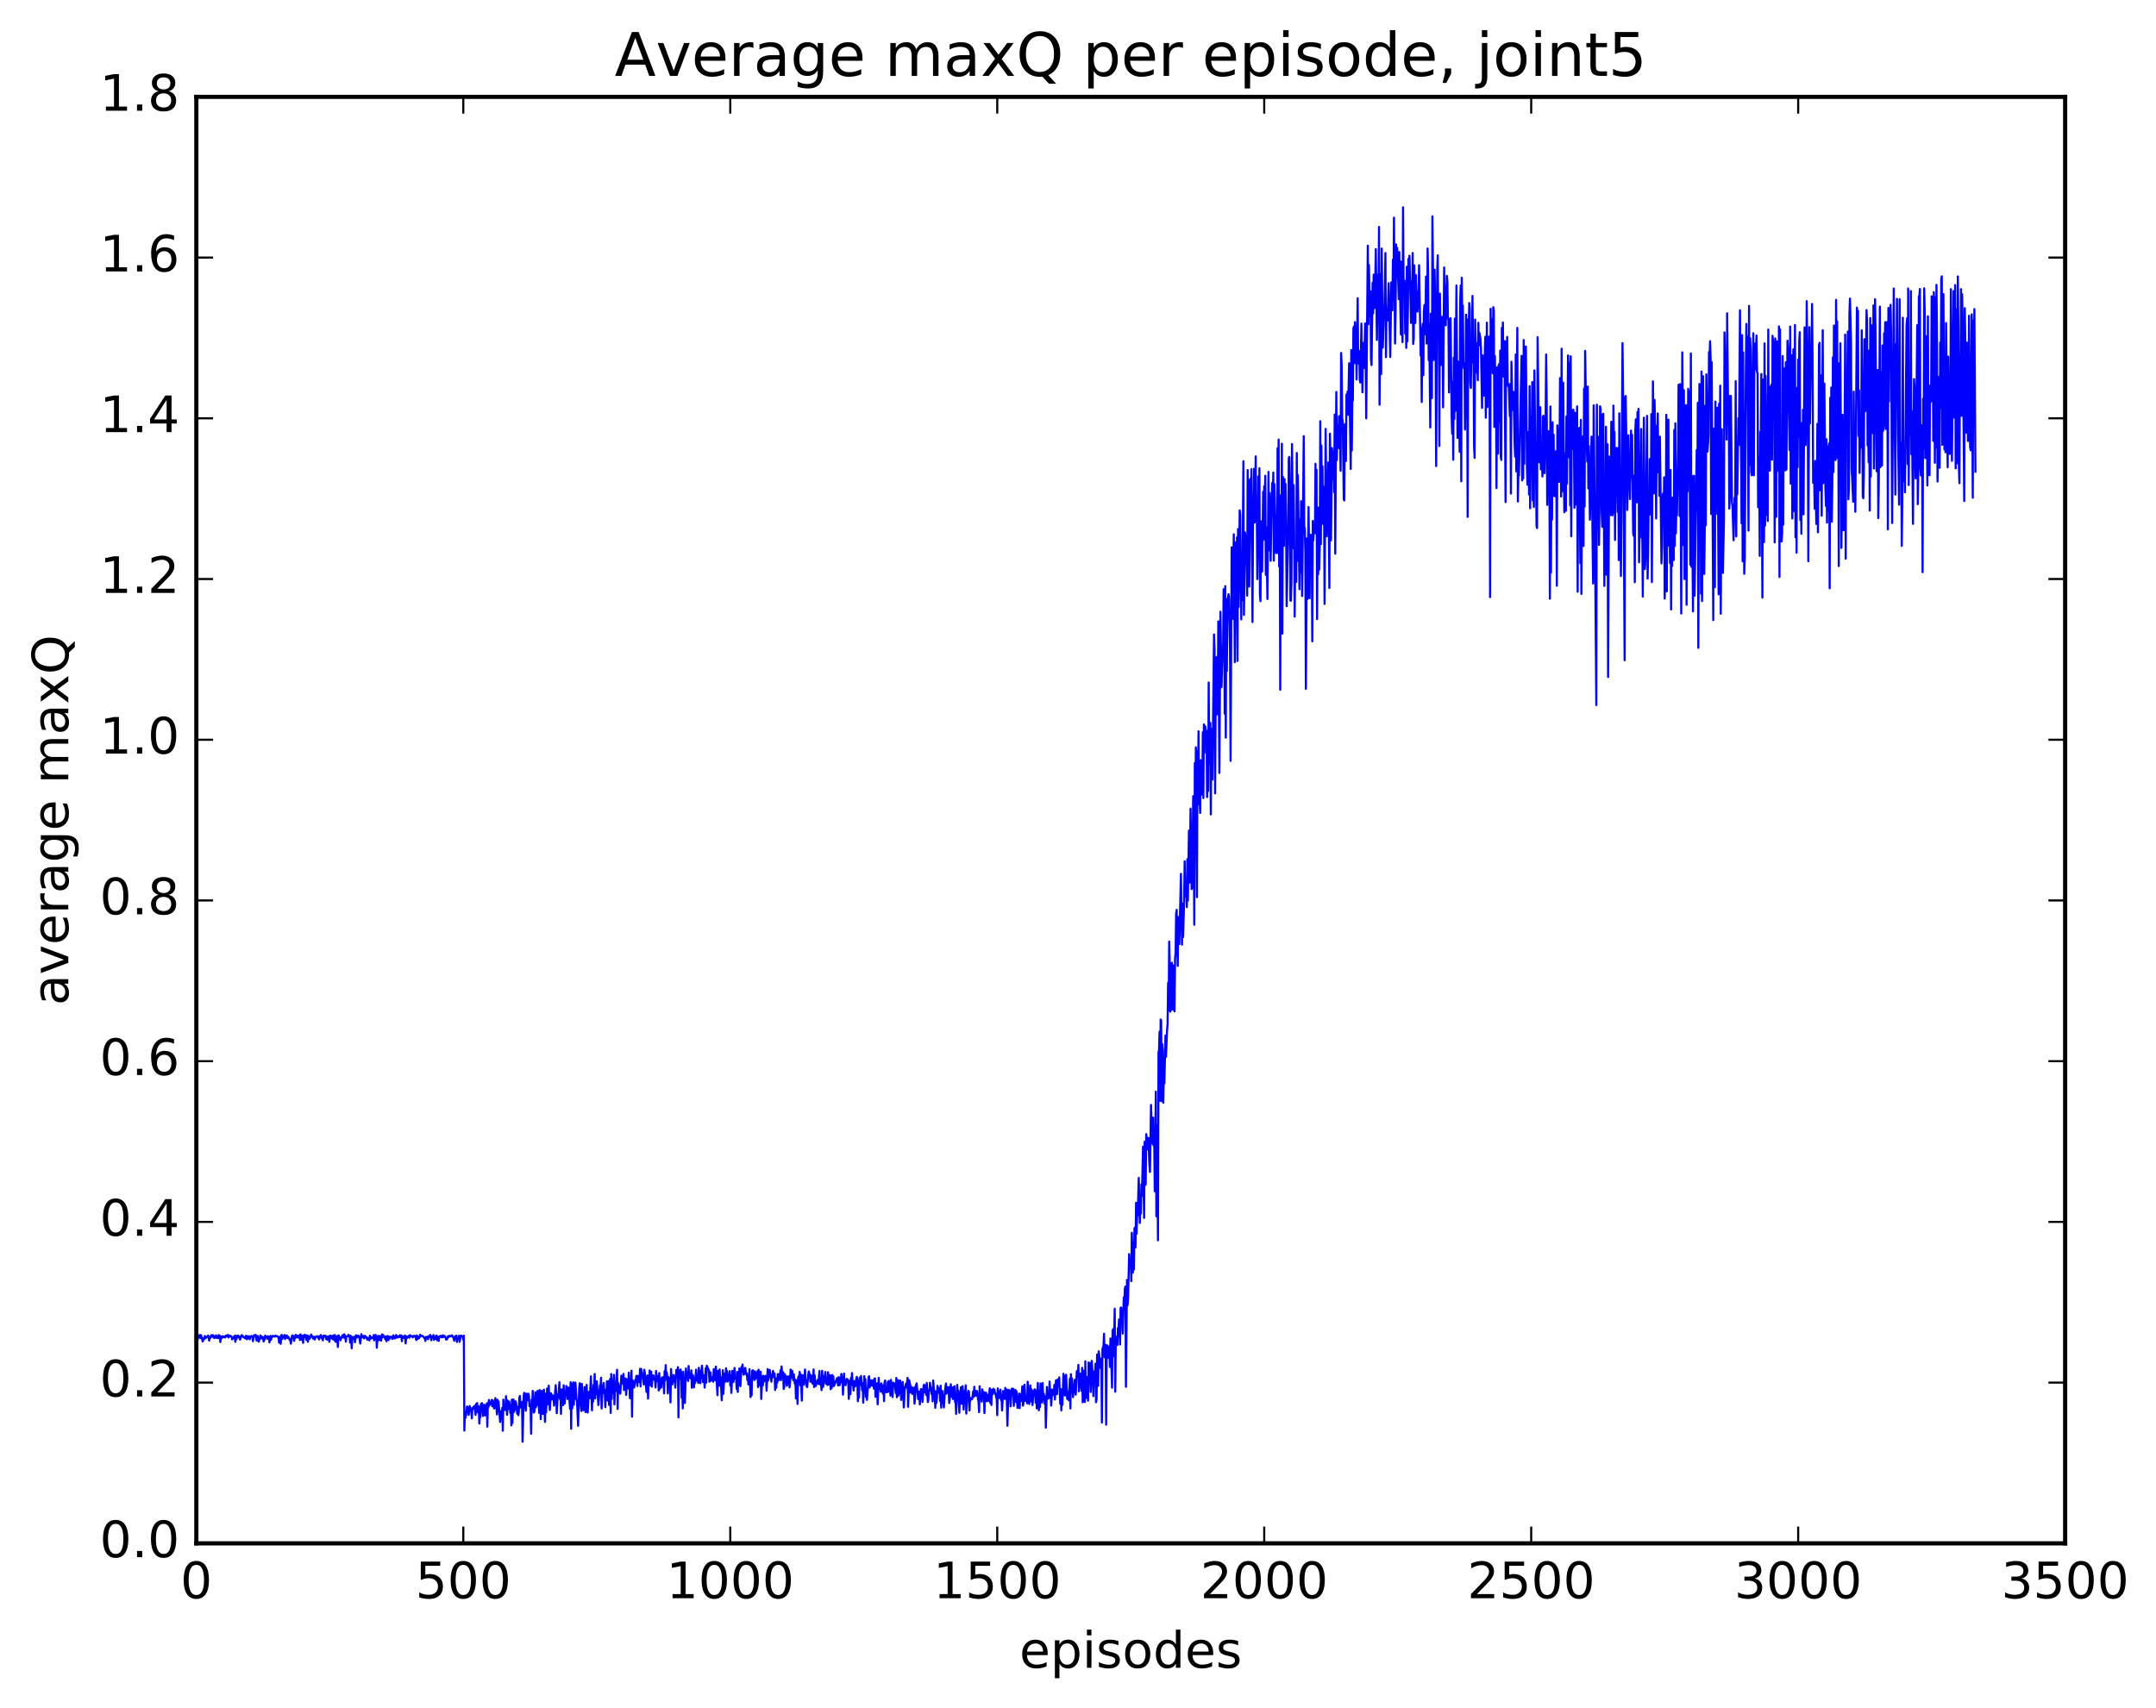 <?xml version="1.0" encoding="utf-8" standalone="no"?>
<!DOCTYPE svg PUBLIC "-//W3C//DTD SVG 1.1//EN"
  "http://www.w3.org/Graphics/SVG/1.1/DTD/svg11.dtd">
<!-- Created with matplotlib (http://matplotlib.org/) -->
<svg height="408pt" version="1.1" viewBox="0 0 515 408" width="515pt" xmlns="http://www.w3.org/2000/svg" xmlns:xlink="http://www.w3.org/1999/xlink">
 <defs>
  <style type="text/css">
*{stroke-linecap:butt;stroke-linejoin:round;stroke-miterlimit:100000;}
  </style>
 </defs>
 <g id="figure_1">
  <g id="patch_1">
   <path d="M 0 408.169 
L 515.768 408.169 
L 515.768 0 
L 0 0 
z
" style="fill:#ffffff;"/>
  </g>
  <g id="axes_1">
   <g id="patch_2">
    <path d="M 46.898 368.742 
L 493.298 368.742 
L 493.298 23.142 
L 46.898 23.142 
z
" style="fill:#ffffff;"/>
   </g>
   <g id="line2d_1">
    <path clip-path="url(#pb749aa1810)" d="M 47.025 319.152 
L 47.153 320.314 
L 47.408 319.062 
L 47.535 319.174 
L 47.663 319.6 
L 47.79 318.954 
L 47.918 319.688 
L 48.045 319.037 
L 48.428 320.507 
L 48.683 319.707 
L 48.811 319.922 
L 48.938 319.192 
L 49.066 319.74 
L 49.193 319.467 
L 49.321 319.576 
L 49.576 319.272 
L 49.703 319.105 
L 49.831 319.44 
L 49.959 320.308 
L 50.086 319.424 
L 50.214 319.726 
L 50.469 319.007 
L 50.596 319.319 
L 50.851 318.983 
L 50.979 319.56 
L 51.106 319.198 
L 51.234 319.715 
L 51.361 319.297 
L 51.489 319.461 
L 51.617 319.046 
L 51.744 319.665 
L 51.872 319.612 
L 51.999 319.343 
L 52.127 319.711 
L 52.254 318.968 
L 52.382 319.468 
L 52.509 319.172 
L 52.637 320.644 
L 52.764 319.316 
L 53.02 319.665 
L 53.147 319.233 
L 53.402 319.512 
L 53.657 319.271 
L 53.785 319.565 
L 54.04 319.078 
L 54.167 319.102 
L 54.295 319.295 
L 54.423 318.94 
L 54.55 319.573 
L 54.678 319.22 
L 54.805 319.327 
L 54.933 319.108 
L 55.06 319.327 
L 55.188 319.262 
L 55.315 319.358 
L 55.443 320.022 
L 55.57 319.757 
L 55.698 319.786 
L 55.953 319.275 
L 56.081 319.169 
L 56.208 320.598 
L 56.336 319.115 
L 56.463 319.99 
L 56.591 319.247 
L 56.718 319.369 
L 56.846 319.09 
L 56.973 319.578 
L 57.228 319.317 
L 57.356 320.075 
L 57.739 318.974 
L 57.866 319.302 
L 57.994 319.19 
L 58.249 319.59 
L 58.376 319.504 
L 58.504 319.716 
L 58.759 319.14 
L 58.887 319.938 
L 59.014 319.981 
L 59.142 319.247 
L 59.269 319.739 
L 59.397 319.292 
L 59.524 319.298 
L 59.652 319.99 
L 59.779 319.314 
L 59.907 319.421 
L 60.034 319.188 
L 60.162 319.364 
L 60.289 319.318 
L 60.417 320.449 
L 60.672 319.014 
L 60.927 319.168 
L 61.055 318.933 
L 61.31 320.328 
L 61.437 319.218 
L 61.565 319.194 
L 61.82 320.57 
L 61.948 319.854 
L 62.075 320.003 
L 62.203 319.053 
L 62.458 319.787 
L 62.585 319.348 
L 62.713 319.45 
L 62.84 319.706 
L 62.968 320.512 
L 63.095 319.53 
L 63.223 320.079 
L 63.351 319.093 
L 63.478 319.521 
L 63.733 319.342 
L 63.861 319.87 
L 63.988 319.255 
L 64.116 319.668 
L 64.243 319.404 
L 64.371 320.731 
L 64.626 319.162 
L 64.754 320.106 
L 64.881 319.306 
L 65.009 319.466 
L 65.136 319.164 
L 65.391 319.278 
L 65.646 319.351 
L 65.774 319.113 
L 65.901 319.249 
L 66.029 319.198 
L 66.156 319.343 
L 66.284 319.254 
L 66.539 319.47 
L 66.667 320.784 
L 66.794 319.434 
L 66.922 319.414 
L 67.049 321.073 
L 67.177 319.019 
L 67.304 318.946 
L 67.432 319.901 
L 67.559 319.353 
L 67.687 319.443 
L 67.942 318.962 
L 68.07 319.929 
L 68.325 319.344 
L 68.452 319.066 
L 68.58 319.632 
L 68.707 319.239 
L 68.835 319.73 
L 68.962 319.513 
L 69.218 320.185 
L 69.345 319.95 
L 69.473 321.036 
L 69.728 319.225 
L 69.855 319.045 
L 69.983 319.127 
L 70.11 319.357 
L 70.238 320.373 
L 70.62 318.928 
L 70.876 319.567 
L 71.003 319.098 
L 71.131 319.107 
L 71.258 319.546 
L 71.513 319.076 
L 71.641 320.151 
L 71.768 318.815 
L 71.896 319.027 
L 72.023 320.085 
L 72.151 319.14 
L 72.279 319.444 
L 72.406 320.857 
L 72.534 319.056 
L 72.661 319.468 
L 72.789 318.877 
L 72.916 319.07 
L 73.171 320.139 
L 73.299 319.044 
L 73.554 320.6 
L 73.681 319.186 
L 73.937 319.9 
L 74.192 319.316 
L 74.319 318.858 
L 74.829 319.856 
L 74.957 319.354 
L 75.212 320.047 
L 75.34 319.448 
L 75.595 319.337 
L 75.722 319.233 
L 75.85 319.354 
L 75.977 319.668 
L 76.105 319.298 
L 76.232 320.038 
L 76.36 319.275 
L 76.487 319.421 
L 76.615 318.969 
L 76.87 319.77 
L 76.998 319.458 
L 77.125 320.255 
L 77.253 319.121 
L 77.38 319.108 
L 77.508 319.321 
L 77.763 319.134 
L 77.89 319.924 
L 78.018 319.654 
L 78.145 320.08 
L 78.273 319.32 
L 78.401 319.487 
L 78.528 319.246 
L 78.656 320.596 
L 78.911 319.12 
L 79.038 319.153 
L 79.166 319.679 
L 79.293 319.597 
L 79.421 319.93 
L 79.548 319.087 
L 79.804 320.187 
L 79.931 318.953 
L 80.059 319.193 
L 80.186 320.6 
L 80.314 319.283 
L 80.441 319.27 
L 80.569 319.397 
L 80.696 321.826 
L 80.824 319.068 
L 80.951 319.117 
L 81.079 319.666 
L 81.207 319.569 
L 81.334 320.225 
L 81.589 319.499 
L 81.844 318.989 
L 82.099 319.619 
L 82.227 318.795 
L 82.482 319.307 
L 82.609 320.553 
L 82.737 319.281 
L 83.12 319.286 
L 83.247 318.908 
L 83.375 319.283 
L 83.502 319.2 
L 83.63 320.787 
L 83.757 319.141 
L 83.885 319.847 
L 84.012 322.133 
L 84.14 319.431 
L 84.268 319.948 
L 84.395 319.478 
L 84.65 319.394 
L 84.778 320.708 
L 85.033 319.019 
L 85.288 319.577 
L 85.543 319.096 
L 85.798 319.349 
L 86.053 321.005 
L 86.308 318.752 
L 86.436 319.547 
L 86.563 319.195 
L 86.818 319.223 
L 86.946 319.776 
L 87.201 319.153 
L 87.456 319.654 
L 87.584 319.46 
L 87.711 320.069 
L 87.839 319.687 
L 87.966 320.035 
L 88.094 319.963 
L 88.221 320.273 
L 88.349 319.118 
L 88.604 319.844 
L 88.732 319.512 
L 89.114 319.742 
L 89.242 319.002 
L 89.369 320.242 
L 89.624 318.948 
L 89.752 318.981 
L 89.879 319.215 
L 90.007 322.005 
L 90.135 319.985 
L 90.262 320.369 
L 90.39 319.16 
L 90.645 320.116 
L 90.9 319.176 
L 91.027 320.34 
L 91.282 318.824 
L 91.41 319.504 
L 91.537 318.961 
L 91.665 319.307 
L 91.793 319.263 
L 92.048 320.005 
L 92.175 319.308 
L 92.303 320.462 
L 92.558 319.194 
L 92.685 319.251 
L 92.813 320.18 
L 92.94 319.768 
L 93.068 319.841 
L 93.196 319.345 
L 93.451 319.517 
L 93.578 319.394 
L 93.706 319.905 
L 93.833 319.685 
L 93.961 319.034 
L 94.088 319.735 
L 94.343 319.784 
L 94.599 318.981 
L 94.726 319.576 
L 94.854 319.195 
L 94.981 319.578 
L 95.109 319.334 
L 95.236 319.341 
L 95.364 319.469 
L 95.491 319.02 
L 95.619 319.15 
L 95.746 319.499 
L 95.874 319.06 
L 96.001 320.443 
L 96.129 319.312 
L 96.257 319.267 
L 96.512 319.69 
L 96.639 319.588 
L 96.767 319.06 
L 96.894 320.978 
L 97.022 319.315 
L 97.149 319.775 
L 97.277 319.384 
L 97.404 319.471 
L 97.66 319.145 
L 97.787 319.627 
L 97.915 319.009 
L 98.042 319.229 
L 98.297 319.198 
L 98.425 319.191 
L 98.552 319.546 
L 98.935 319.138 
L 99.063 319.331 
L 99.19 319.25 
L 99.445 320.174 
L 99.573 319.06 
L 99.828 319.9 
L 99.955 319.399 
L 100.083 319.721 
L 100.21 319.513 
L 100.338 318.898 
L 100.466 319.29 
L 100.593 319.092 
L 100.848 319.231 
L 100.976 319.208 
L 101.486 319.845 
L 101.613 320.384 
L 101.741 319.396 
L 101.996 319.779 
L 102.124 319.403 
L 102.251 319.966 
L 102.379 319.236 
L 102.634 319.438 
L 102.761 318.933 
L 102.889 319.365 
L 103.016 320.221 
L 103.144 319.338 
L 103.271 319.266 
L 103.399 319.453 
L 103.527 318.974 
L 103.654 320.142 
L 103.782 319.433 
L 104.037 319.889 
L 104.164 319.121 
L 104.292 319.094 
L 104.419 320.23 
L 104.547 319.411 
L 104.802 320.378 
L 104.93 319.278 
L 105.057 319.354 
L 105.312 319.158 
L 105.44 319.515 
L 105.567 319.196 
L 105.695 319.514 
L 105.822 319.035 
L 105.95 319.429 
L 106.205 319.193 
L 106.46 319.678 
L 106.588 320.099 
L 106.843 319.889 
L 106.97 319.277 
L 107.098 319.509 
L 107.353 319.144 
L 107.48 319.336 
L 107.991 319.038 
L 108.118 319.437 
L 108.246 319.38 
L 108.501 320.32 
L 108.756 319.255 
L 108.883 319.532 
L 109.011 319.098 
L 109.138 320.62 
L 109.266 319.736 
L 109.521 319.782 
L 109.649 319.143 
L 109.776 320.612 
L 110.031 319.33 
L 110.159 319.104 
L 110.541 319.348 
L 110.669 320.109 
L 110.796 319.126 
L 110.924 341.814 
L 111.052 337.281 
L 111.179 338.782 
L 111.307 338.157 
L 111.562 336.026 
L 111.689 336.23 
L 111.817 336.67 
L 111.944 338.073 
L 112.199 335.932 
L 112.582 337.349 
L 112.71 338.88 
L 112.837 336.393 
L 112.965 336.432 
L 113.092 336.14 
L 113.22 336.571 
L 113.347 335.887 
L 113.602 338.055 
L 113.73 335.451 
L 113.858 336.64 
L 113.985 335.227 
L 114.113 337.417 
L 114.24 337.269 
L 114.368 336.017 
L 114.495 340.132 
L 114.623 337.913 
L 114.75 338.58 
L 114.878 335.455 
L 115.005 336.281 
L 115.133 335.242 
L 115.388 338.306 
L 115.643 335.631 
L 115.771 335.686 
L 115.898 338.182 
L 116.026 336.074 
L 116.153 337.044 
L 116.281 335.339 
L 116.408 340.873 
L 116.536 335.208 
L 116.663 336.218 
L 116.791 334.498 
L 116.919 335.721 
L 117.174 335.133 
L 117.301 335.24 
L 117.429 334.503 
L 117.556 335.96 
L 117.684 334.536 
L 117.939 336.275 
L 118.066 336.539 
L 118.322 334.057 
L 118.449 336.398 
L 118.577 335.726 
L 118.704 337.948 
L 118.832 334.429 
L 118.959 337.246 
L 119.087 334.849 
L 119.342 338.228 
L 119.469 339.752 
L 119.597 337.153 
L 119.724 339.001 
L 119.852 339.005 
L 119.98 336.368 
L 120.107 341.852 
L 120.235 334.415 
L 120.362 336.936 
L 120.617 335.441 
L 120.745 336.865 
L 120.872 333.586 
L 121.127 338.04 
L 121.255 334.637 
L 121.51 336.629 
L 121.638 334.881 
L 121.893 337.591 
L 122.02 335.779 
L 122.148 340.559 
L 122.275 334.396 
L 122.403 339.996 
L 122.53 334.96 
L 122.658 334.362 
L 122.785 337.357 
L 122.913 336.671 
L 123.041 336.71 
L 123.168 334.807 
L 123.296 335.387 
L 123.551 337.783 
L 123.678 336.148 
L 123.806 338.118 
L 123.933 337.37 
L 124.061 333.845 
L 124.188 333.523 
L 124.316 336.334 
L 124.444 335.293 
L 124.571 335.738 
L 124.699 334.943 
L 124.826 344.451 
L 125.081 333.613 
L 125.209 332.782 
L 125.336 336.341 
L 125.464 332.997 
L 125.591 337.058 
L 125.847 332.996 
L 125.974 334.574 
L 126.102 333.149 
L 126.229 332.988 
L 126.357 333.571 
L 126.484 335.977 
L 126.612 335.609 
L 126.739 335.822 
L 126.867 342.552 
L 126.994 334.472 
L 127.122 336.092 
L 127.249 332.325 
L 127.505 337.501 
L 127.632 337.318 
L 127.76 336.435 
L 127.887 332.652 
L 128.015 336.225 
L 128.142 333.525 
L 128.27 335.741 
L 128.397 332.301 
L 128.525 335.263 
L 128.652 334.089 
L 128.78 337.568 
L 128.908 332.126 
L 129.035 333.414 
L 129.163 339.086 
L 129.418 332.32 
L 129.673 337.814 
L 129.928 332.023 
L 130.183 339.732 
L 130.311 332.981 
L 130.438 337.461 
L 130.693 331.72 
L 130.948 335.53 
L 131.076 331.065 
L 131.331 336.886 
L 131.586 332.865 
L 131.714 333.167 
L 131.841 334.383 
L 131.969 333.35 
L 132.096 333.504 
L 132.224 333.888 
L 132.351 335.832 
L 132.734 330.953 
L 132.861 332.886 
L 132.989 337.659 
L 133.244 333.166 
L 133.372 333.775 
L 133.627 330.24 
L 133.754 334.27 
L 133.882 333.168 
L 134.009 337.814 
L 134.137 331.949 
L 134.264 332.301 
L 134.392 332.11 
L 134.519 335.731 
L 134.647 330.976 
L 134.775 335.36 
L 134.902 335.295 
L 135.03 332.641 
L 135.157 333.07 
L 135.285 331.16 
L 135.412 331.542 
L 135.54 334.257 
L 135.795 331.522 
L 136.178 336.621 
L 136.305 330.231 
L 136.433 341.376 
L 136.56 330.616 
L 136.688 336.511 
L 136.943 330.278 
L 137.07 335.638 
L 137.198 331.188 
L 137.325 334.221 
L 137.453 330.336 
L 137.708 334.295 
L 137.836 334.927 
L 138.091 340.663 
L 138.346 331.781 
L 138.473 330.493 
L 138.728 335.638 
L 138.856 337.122 
L 138.983 330.638 
L 139.111 334.921 
L 139.239 334.149 
L 139.366 336.953 
L 139.621 331.395 
L 139.749 331.496 
L 139.876 337.382 
L 140.131 330.88 
L 140.386 337.497 
L 140.642 332.569 
L 140.897 334.071 
L 141.152 328.833 
L 141.407 336.96 
L 141.534 331.827 
L 141.662 334.893 
L 141.789 330.912 
L 141.917 331.756 
L 142.044 328.275 
L 142.172 334.127 
L 142.3 331.216 
L 142.427 333.054 
L 142.555 330.009 
L 142.937 335.698 
L 143.32 330.952 
L 143.447 331.25 
L 143.575 329.175 
L 143.703 336.532 
L 143.958 331.053 
L 144.085 331.899 
L 144.213 330.429 
L 144.34 332.936 
L 144.468 332.763 
L 144.595 336.199 
L 144.723 332.04 
L 144.85 334.551 
L 144.978 330.014 
L 145.106 334.619 
L 145.361 330.001 
L 145.488 335.687 
L 145.743 329.48 
L 145.871 337.58 
L 145.998 328.3 
L 146.126 334.254 
L 146.253 329.889 
L 146.381 332.909 
L 146.636 328.479 
L 146.764 335.547 
L 146.891 331.577 
L 147.019 332.359 
L 147.401 327.274 
L 147.529 336.629 
L 147.656 330.421 
L 147.911 331.821 
L 148.167 332.991 
L 148.422 328.678 
L 148.549 329.208 
L 148.677 330.556 
L 148.804 330.554 
L 148.932 328.262 
L 149.059 332.131 
L 149.187 329.876 
L 149.314 330.411 
L 149.442 329.334 
L 149.57 333.274 
L 149.697 330.902 
L 149.825 331.103 
L 149.952 329.552 
L 150.08 331.728 
L 150.207 327.962 
L 150.335 329.974 
L 150.462 334.07 
L 150.59 331.945 
L 150.717 334.095 
L 150.845 327.491 
L 150.972 338.479 
L 151.1 329.758 
L 151.483 331.513 
L 151.738 329.668 
L 151.865 330.008 
L 151.993 328.73 
L 152.248 331.151 
L 152.375 328.742 
L 152.503 328.768 
L 152.758 330.206 
L 152.886 327.07 
L 153.013 331.238 
L 153.141 327.048 
L 153.396 328.401 
L 153.523 328.715 
L 153.778 330.799 
L 153.906 327.259 
L 154.161 329.114 
L 154.416 332.58 
L 154.671 328.634 
L 154.799 334.166 
L 154.926 330.444 
L 155.054 330.749 
L 155.181 327.437 
L 155.436 330.999 
L 155.564 327.73 
L 155.692 331.308 
L 155.819 329.203 
L 155.947 329.274 
L 156.074 328.593 
L 156.202 329.615 
L 156.329 329.1 
L 156.457 329.547 
L 156.584 331.496 
L 156.712 327.568 
L 156.967 330.016 
L 157.095 328.811 
L 157.222 329.129 
L 157.35 332.227 
L 157.477 328.069 
L 157.605 331.823 
L 157.732 329.645 
L 157.86 329.556 
L 157.987 331.473 
L 158.115 329.1 
L 158.37 330.314 
L 158.498 329.025 
L 158.625 332.913 
L 158.753 327.621 
L 158.88 329.832 
L 159.008 326.161 
L 159.135 328.795 
L 159.263 327.925 
L 159.39 328.964 
L 159.518 332.921 
L 159.645 328.987 
L 159.773 329.227 
L 159.9 330.968 
L 160.028 330.269 
L 160.156 335.076 
L 160.283 327.116 
L 160.538 330.812 
L 160.666 330.417 
L 160.921 328.523 
L 161.048 329.424 
L 161.176 329.478 
L 161.303 331.545 
L 161.559 327.294 
L 161.686 328.914 
L 161.814 328.308 
L 161.941 326.644 
L 162.069 338.655 
L 162.196 327.422 
L 162.451 329.503 
L 162.579 327.195 
L 162.706 327.941 
L 162.834 333.955 
L 162.962 330.653 
L 163.089 336.501 
L 163.217 327.736 
L 163.344 330.544 
L 163.472 329.741 
L 163.599 335.22 
L 163.854 326.966 
L 163.982 328.799 
L 164.109 328.645 
L 164.237 329.061 
L 164.364 329.954 
L 164.492 326.381 
L 164.62 329.21 
L 164.747 328.294 
L 164.875 328.524 
L 165.002 329.35 
L 165.13 327.396 
L 165.257 331.575 
L 165.385 328.702 
L 165.512 328.514 
L 165.64 329.257 
L 165.767 331.486 
L 165.895 329.729 
L 166.023 330.455 
L 166.278 327.244 
L 166.405 329.863 
L 166.533 328.576 
L 166.66 328.688 
L 166.788 330.398 
L 166.915 326.792 
L 167.043 328.742 
L 167.17 327.817 
L 167.298 330.48 
L 167.425 327.545 
L 167.553 327.474 
L 167.681 326.296 
L 167.936 330.218 
L 168.063 328.582 
L 168.191 328.915 
L 168.318 331.535 
L 168.573 326.876 
L 168.701 330.352 
L 168.828 326.305 
L 169.339 327.424 
L 169.466 330.145 
L 169.721 327.9 
L 169.849 329.884 
L 169.976 329.021 
L 170.104 329.509 
L 170.231 329.005 
L 170.359 330.132 
L 170.487 327.121 
L 170.742 329.55 
L 170.869 329.805 
L 170.997 326.507 
L 171.379 333.341 
L 171.507 327.524 
L 171.762 331.103 
L 171.889 327.185 
L 172.017 329.666 
L 172.145 329.03 
L 172.4 334.558 
L 172.655 327.381 
L 172.782 333.027 
L 173.037 328.232 
L 173.165 328.165 
L 173.292 330.112 
L 173.42 326.924 
L 173.548 329.243 
L 173.675 327.59 
L 173.803 330.107 
L 173.93 328.401 
L 174.058 329.757 
L 174.185 329.324 
L 174.313 327.606 
L 174.44 331.03 
L 174.568 328.616 
L 174.695 332.804 
L 174.951 327.513 
L 175.206 330.174 
L 175.333 329.251 
L 175.461 326.844 
L 175.588 329.356 
L 175.843 329.331 
L 175.971 331.865 
L 176.098 327.784 
L 176.226 332.568 
L 176.353 328.579 
L 176.481 330.963 
L 176.609 326.969 
L 176.864 331.183 
L 177.119 326.595 
L 177.246 327.688 
L 177.374 326.03 
L 177.629 328.44 
L 177.756 328.143 
L 177.884 328.206 
L 178.012 326.829 
L 178.267 328.393 
L 178.394 328.135 
L 178.522 329.724 
L 178.649 328.893 
L 178.777 330.799 
L 179.032 327.125 
L 179.287 333.794 
L 179.415 330.376 
L 179.542 333.361 
L 179.67 327.537 
L 179.797 327.391 
L 179.925 327.661 
L 180.18 329.727 
L 180.307 327.627 
L 180.435 329.475 
L 180.562 328.046 
L 180.817 329.164 
L 180.945 327.602 
L 181.073 331.425 
L 181.2 327.253 
L 181.328 329.059 
L 181.455 328.327 
L 181.583 331.047 
L 181.71 327.743 
L 181.838 334.25 
L 182.093 328.836 
L 182.22 331.027 
L 182.348 328.688 
L 182.476 330.096 
L 182.603 329.181 
L 182.731 329.157 
L 182.858 328.73 
L 182.986 329.297 
L 183.113 332.271 
L 183.368 327.108 
L 183.496 329.836 
L 183.623 328.892 
L 183.751 328.843 
L 183.879 327.306 
L 184.261 330.118 
L 184.389 328.494 
L 184.516 329.121 
L 184.644 327.55 
L 184.899 328.689 
L 185.026 328.175 
L 185.154 332.113 
L 185.281 329.275 
L 185.409 331.573 
L 185.537 329.349 
L 185.664 330.357 
L 185.792 328.302 
L 186.047 329.742 
L 186.174 328.292 
L 186.302 328.773 
L 186.429 327.381 
L 186.557 329.773 
L 186.684 326.47 
L 186.94 329.19 
L 187.067 327.862 
L 187.195 331.874 
L 187.322 331.477 
L 187.45 328.312 
L 187.577 329.252 
L 187.705 328.746 
L 187.96 331.107 
L 188.215 328.86 
L 188.343 330.513 
L 188.47 328.854 
L 188.598 331.481 
L 188.725 330.317 
L 188.853 327.217 
L 188.98 329.251 
L 189.108 327.501 
L 189.235 327.533 
L 189.49 329.78 
L 189.618 328.357 
L 189.873 330.632 
L 190.001 329.654 
L 190.128 334.125 
L 190.256 329.875 
L 190.511 335.435 
L 190.638 329.253 
L 190.766 328.82 
L 190.893 329.282 
L 191.021 327.772 
L 191.148 330.986 
L 191.276 328.372 
L 191.531 334.643 
L 191.659 328.984 
L 191.786 328.56 
L 192.041 330.845 
L 192.296 327.199 
L 192.424 329.875 
L 192.551 329.843 
L 192.679 331.278 
L 192.807 331.42 
L 193.062 328.572 
L 193.189 327.667 
L 193.444 328.565 
L 193.572 330.145 
L 193.699 328.547 
L 193.827 328.886 
L 194.082 330.574 
L 194.209 329.634 
L 194.337 327.191 
L 194.465 331.41 
L 194.592 328.57 
L 194.847 331.166 
L 195.102 330.105 
L 195.23 330.248 
L 195.357 329.648 
L 195.485 330.695 
L 195.74 327.57 
L 195.868 330.727 
L 195.995 329.333 
L 196.25 332.137 
L 196.378 327.522 
L 196.633 331.373 
L 196.888 328.729 
L 197.015 329.3 
L 197.143 327.795 
L 197.271 330.618 
L 197.526 329.167 
L 197.653 330.938 
L 197.781 327.861 
L 198.036 330.784 
L 198.291 328.565 
L 198.418 331.917 
L 198.546 329.174 
L 198.673 331.607 
L 198.801 328.525 
L 198.929 330.844 
L 199.056 328.815 
L 199.184 331.177 
L 199.949 329.27 
L 200.204 331.029 
L 200.332 329.025 
L 200.459 329.626 
L 200.587 330.942 
L 200.714 329.253 
L 200.842 330.292 
L 200.969 328.261 
L 201.097 330.202 
L 201.224 329.007 
L 201.352 333.229 
L 201.607 328.175 
L 201.735 330.275 
L 201.862 329.984 
L 201.99 330.953 
L 202.245 329.449 
L 202.5 329.611 
L 202.627 330.488 
L 202.755 334.235 
L 203.01 329.857 
L 203.137 333.093 
L 203.265 329.229 
L 203.393 330.133 
L 203.52 328.048 
L 203.648 330.851 
L 203.775 330.673 
L 203.903 332.238 
L 204.03 329.973 
L 204.158 331.181 
L 204.285 331.228 
L 204.54 329.378 
L 204.668 328.962 
L 204.796 330.078 
L 204.923 334.789 
L 205.051 329.977 
L 205.178 333.931 
L 205.306 329.278 
L 205.433 329.114 
L 205.561 330.862 
L 205.688 328.758 
L 205.943 332.212 
L 206.071 330.555 
L 206.199 335.13 
L 206.454 328.808 
L 206.581 330.832 
L 206.709 329.527 
L 206.836 333.79 
L 206.964 333.142 
L 207.091 334.478 
L 207.474 329.025 
L 207.601 328.825 
L 207.729 331.503 
L 207.857 331.039 
L 207.984 331.043 
L 208.112 329.777 
L 208.367 331.11 
L 208.494 330.925 
L 208.622 329.757 
L 208.749 331.788 
L 208.877 329.395 
L 209.004 329.34 
L 209.132 333.735 
L 209.26 330.813 
L 209.387 332.217 
L 209.515 330.491 
L 209.642 335.517 
L 209.897 329.205 
L 210.025 331.878 
L 210.152 330.747 
L 210.407 332.527 
L 210.535 330.542 
L 210.663 332.197 
L 210.79 331.347 
L 210.918 333.027 
L 211.045 330.952 
L 211.173 334.774 
L 211.3 330.216 
L 211.428 329.83 
L 211.555 332.599 
L 211.683 332.334 
L 211.81 332.627 
L 211.938 332.622 
L 212.065 330.132 
L 212.193 332.495 
L 212.321 329.922 
L 212.576 330.903 
L 212.703 333.46 
L 212.831 329.692 
L 212.958 332.329 
L 213.086 331.196 
L 213.213 333.807 
L 213.341 330.343 
L 213.468 330.543 
L 213.596 331.105 
L 213.724 330.565 
L 213.979 332.852 
L 214.106 329.228 
L 214.234 333.845 
L 214.489 329.758 
L 214.616 333.431 
L 214.744 332.328 
L 214.871 332.863 
L 214.999 329.825 
L 215.127 330.461 
L 215.254 334.478 
L 215.509 331.073 
L 215.637 330.198 
L 215.892 336.279 
L 216.147 331.369 
L 216.274 331.23 
L 216.402 330.601 
L 216.53 331.526 
L 216.785 329.201 
L 216.912 336.131 
L 217.167 329.765 
L 217.422 330.901 
L 217.55 332.731 
L 217.805 331.397 
L 217.932 333.049 
L 218.06 332.109 
L 218.188 332.492 
L 218.315 331.561 
L 218.443 335.364 
L 218.57 334.285 
L 218.698 331.258 
L 218.953 330.511 
L 219.335 334.294 
L 219.463 332.477 
L 219.591 332.729 
L 219.718 335.543 
L 219.973 331.888 
L 220.101 332.408 
L 220.228 331.996 
L 220.356 334.976 
L 220.611 331.158 
L 220.738 330.824 
L 220.866 332.686 
L 220.994 332.402 
L 221.121 331.07 
L 221.249 333.287 
L 221.376 330.433 
L 221.631 334.97 
L 221.759 334.487 
L 221.886 332.164 
L 222.014 332.307 
L 222.141 330.388 
L 222.269 331.51 
L 222.396 331.52 
L 222.524 333.1 
L 222.652 332.107 
L 222.779 334.827 
L 222.907 329.837 
L 223.162 332.804 
L 223.289 333.838 
L 223.417 336.369 
L 223.544 332.434 
L 223.672 335.2 
L 223.799 333.986 
L 223.927 331.106 
L 224.055 331.724 
L 224.182 331.669 
L 224.31 332.81 
L 224.437 331.785 
L 224.565 334.754 
L 224.692 331.076 
L 224.82 336.338 
L 225.075 332.35 
L 225.202 333.912 
L 225.33 333.87 
L 225.458 336.279 
L 225.713 332.369 
L 225.968 330.547 
L 226.095 332.994 
L 226.35 331.456 
L 226.478 331.896 
L 226.605 331.409 
L 226.733 335.223 
L 226.86 334.408 
L 227.116 330.734 
L 227.243 333.697 
L 227.498 331.486 
L 227.626 334.272 
L 227.753 334.161 
L 227.881 331.402 
L 228.008 331.204 
L 228.136 335.004 
L 228.263 334.901 
L 228.391 337.825 
L 228.646 330.886 
L 228.774 332.765 
L 228.901 332.305 
L 229.156 337.539 
L 229.284 332.967 
L 229.411 332.728 
L 229.539 331.461 
L 229.666 335.407 
L 229.922 331.193 
L 230.049 333.034 
L 230.177 336.786 
L 230.432 332.309 
L 230.559 332.673 
L 230.687 330.986 
L 230.814 337.746 
L 231.069 333.621 
L 231.324 332.297 
L 231.452 332.515 
L 231.58 336.993 
L 231.707 333.944 
L 231.835 334.567 
L 231.962 334.15 
L 232.217 334.273 
L 232.472 332.423 
L 232.6 333.742 
L 232.727 331.331 
L 232.855 333.465 
L 232.983 332.271 
L 233.11 333.459 
L 233.365 332.347 
L 233.62 334.269 
L 233.748 334.944 
L 233.875 337.398 
L 234.003 331.218 
L 234.13 334.128 
L 234.258 333.386 
L 234.513 334.896 
L 234.641 331.957 
L 234.768 333.853 
L 234.896 333.731 
L 235.023 332.599 
L 235.151 337.629 
L 235.278 333.369 
L 235.406 333.563 
L 235.533 332.711 
L 235.661 334.785 
L 235.916 333.278 
L 236.044 334.752 
L 236.426 331.693 
L 236.554 335.159 
L 236.681 332.171 
L 236.809 335.675 
L 236.936 332.031 
L 237.064 333.188 
L 237.191 332.799 
L 237.319 331.819 
L 237.447 332.12 
L 237.574 332.076 
L 237.702 333.015 
L 237.829 332.972 
L 237.957 333.95 
L 238.084 334.043 
L 238.212 338.106 
L 238.339 331.726 
L 238.594 334.03 
L 238.722 332.537 
L 238.85 333.463 
L 238.977 332.032 
L 239.105 334.52 
L 239.232 333.426 
L 239.36 336.99 
L 239.615 332.353 
L 239.742 332.484 
L 239.87 332.886 
L 239.997 334.258 
L 240.125 331.613 
L 240.252 332.441 
L 240.38 331.984 
L 240.508 334.645 
L 240.635 340.654 
L 240.89 332.03 
L 241.018 334.316 
L 241.145 332.238 
L 241.273 332.501 
L 241.4 336.034 
L 241.655 331.798 
L 241.783 332.56 
L 241.911 332.567 
L 242.038 331.796 
L 242.166 335.9 
L 242.293 332.706 
L 242.421 332.948 
L 242.548 332.066 
L 242.676 334.97 
L 242.803 332.409 
L 243.058 336.388 
L 243.441 332.94 
L 243.569 336.449 
L 243.696 333.399 
L 243.824 333.151 
L 243.951 334.69 
L 244.206 331.216 
L 244.334 335.844 
L 244.461 335.426 
L 244.716 330.84 
L 244.972 334.748 
L 245.099 334.674 
L 245.227 333.986 
L 245.354 335.294 
L 245.482 330.123 
L 245.609 332.191 
L 245.737 331.885 
L 245.864 335.439 
L 246.119 331.015 
L 246.247 334.781 
L 246.375 331.956 
L 246.63 335.706 
L 246.885 332.28 
L 247.012 333.476 
L 247.14 331.94 
L 247.267 332.076 
L 247.395 335.154 
L 247.522 332.218 
L 247.65 336.504 
L 247.905 330.414 
L 248.16 336.948 
L 248.288 332.524 
L 248.415 336.17 
L 248.543 330.535 
L 248.67 331.287 
L 248.925 335.116 
L 249.053 330.446 
L 249.18 334.38 
L 249.308 332.963 
L 249.436 333.564 
L 249.563 335.449 
L 249.691 333.636 
L 249.818 341.111 
L 250.073 331.376 
L 250.201 334.023 
L 250.328 334.187 
L 250.456 333.044 
L 250.583 334.017 
L 250.711 330.091 
L 250.839 332.894 
L 250.966 332.045 
L 251.094 335.833 
L 251.349 332.012 
L 251.476 333.306 
L 251.604 333.193 
L 251.731 332.734 
L 251.859 330.89 
L 251.986 334.374 
L 252.242 329.79 
L 252.497 333.099 
L 252.624 329.628 
L 252.879 330.761 
L 253.007 329.083 
L 253.262 335.411 
L 253.389 331.881 
L 253.517 336.975 
L 253.644 334.127 
L 253.772 335.637 
L 254.027 328.226 
L 254.155 333.228 
L 254.282 328.714 
L 254.41 333.414 
L 254.665 328.465 
L 254.92 334.261 
L 255.175 332.58 
L 255.303 334.573 
L 255.558 329.388 
L 255.685 336.511 
L 255.813 328.337 
L 255.94 332.401 
L 256.068 329.331 
L 256.323 333.801 
L 256.45 331.117 
L 256.578 332.728 
L 256.705 329.778 
L 256.833 329.624 
L 256.961 333.225 
L 257.216 327.593 
L 257.471 328.71 
L 257.598 326.103 
L 257.726 332.427 
L 257.981 328.153 
L 258.364 332.309 
L 258.491 326.817 
L 258.619 335.042 
L 258.746 327.492 
L 259.001 333.453 
L 259.129 334.979 
L 259.256 325.254 
L 259.384 334.025 
L 259.511 332.766 
L 259.639 329.057 
L 259.894 334.665 
L 260.022 325.534 
L 260.149 327.182 
L 260.277 325.694 
L 260.532 332.571 
L 260.659 325.923 
L 260.787 325.151 
L 260.914 327.023 
L 261.17 333.561 
L 261.297 327.703 
L 261.425 329.499 
L 261.552 329.417 
L 261.68 325.811 
L 261.807 335.026 
L 261.935 334.309 
L 262.062 323.64 
L 262.19 325.431 
L 262.317 331.121 
L 262.445 322.858 
L 262.572 323.739 
L 262.7 326.822 
L 262.828 324.561 
L 262.955 325.075 
L 263.083 325.106 
L 263.21 339.885 
L 263.338 322.353 
L 263.593 321.506 
L 263.72 318.669 
L 263.848 324.296 
L 263.975 323.565 
L 264.103 321.327 
L 264.231 340.4 
L 264.358 322.999 
L 264.486 321.438 
L 264.613 324.211 
L 264.741 324.264 
L 264.868 324.523 
L 264.996 321.691 
L 265.123 326.604 
L 265.251 319.791 
L 265.378 322.616 
L 265.634 331.571 
L 265.761 317.971 
L 265.889 317.561 
L 266.016 324.024 
L 266.271 312.682 
L 266.399 332.517 
L 266.526 320.688 
L 266.654 320.792 
L 266.781 319.304 
L 266.909 321.348 
L 267.036 317.299 
L 267.164 318.568 
L 267.292 315.256 
L 267.419 316.981 
L 267.547 321.237 
L 267.674 312.492 
L 267.802 312.394 
L 268.057 314.218 
L 268.184 318.626 
L 268.439 309.943 
L 268.567 311.888 
L 268.695 307.866 
L 268.822 307.393 
L 268.95 331.351 
L 269.205 305.824 
L 269.332 311.889 
L 269.46 310.127 
L 269.715 299.634 
L 269.842 301.892 
L 269.97 301.865 
L 270.098 301.175 
L 270.225 306.095 
L 270.353 294.551 
L 270.608 304.059 
L 270.735 296.859 
L 270.863 303.298 
L 270.99 293.487 
L 271.118 293.269 
L 271.245 298.042 
L 271.373 287.364 
L 271.5 294.769 
L 271.628 289.78 
L 271.756 290.427 
L 272.011 281.418 
L 272.266 292.194 
L 272.393 287.424 
L 272.521 289.932 
L 272.648 282.974 
L 272.776 285.76 
L 273.031 273.969 
L 273.286 290.989 
L 273.414 272.787 
L 273.541 283.127 
L 273.669 282.993 
L 273.796 270.978 
L 273.924 272.195 
L 274.051 272.283 
L 274.179 274.623 
L 274.306 271.876 
L 274.562 278.349 
L 274.689 280.005 
L 274.944 264.002 
L 275.199 273.019 
L 275.327 273.289 
L 275.454 267.027 
L 275.582 273.755 
L 275.709 272.198 
L 275.837 284.626 
L 276.092 260.825 
L 276.22 290.603 
L 276.347 268.868 
L 276.475 275.808 
L 276.602 296.336 
L 276.73 251.466 
L 276.857 250.908 
L 276.985 246.462 
L 277.112 263.008 
L 277.24 243.586 
L 277.367 243.863 
L 277.495 263.086 
L 277.623 249.473 
L 277.75 251.037 
L 277.878 263.482 
L 278.005 255.77 
L 278.133 258.853 
L 278.388 247.418 
L 278.515 252.506 
L 278.77 246.221 
L 278.898 244.725 
L 279.026 234.811 
L 279.153 241.401 
L 279.281 224.97 
L 279.408 230.314 
L 279.536 241.705 
L 279.663 232.664 
L 279.791 241.301 
L 279.918 230.018 
L 280.046 239.434 
L 280.173 230.626 
L 280.301 241.251 
L 280.428 234.135 
L 280.556 241.635 
L 280.684 229.115 
L 280.811 227.643 
L 280.939 218.43 
L 281.066 217.38 
L 281.321 230.779 
L 281.449 219.114 
L 281.576 225.172 
L 281.704 225.562 
L 282.087 208.791 
L 282.342 225.704 
L 282.469 215.907 
L 282.597 223.888 
L 282.852 215.255 
L 282.979 205.767 
L 283.107 214.155 
L 283.362 210.805 
L 283.49 216.723 
L 283.617 205.291 
L 283.745 215.184 
L 284 198.462 
L 284.127 210.892 
L 284.255 205.789 
L 284.382 193.212 
L 284.637 212.432 
L 284.765 212.16 
L 285.02 190.223 
L 285.148 198.088 
L 285.275 220.958 
L 285.403 182.311 
L 285.53 192.905 
L 285.658 178.562 
L 285.913 214.354 
L 286.04 179.397 
L 286.168 186.548 
L 286.295 174.727 
L 286.423 192.193 
L 286.551 190.578 
L 286.678 194.222 
L 286.806 181.633 
L 286.933 186.346 
L 287.061 182.14 
L 287.188 189.883 
L 287.316 174.946 
L 287.443 190.676 
L 287.571 173.087 
L 287.698 179.859 
L 287.826 173.455 
L 287.954 173.817 
L 288.081 174.893 
L 288.209 174.966 
L 288.336 190.437 
L 288.464 174.7 
L 288.591 188.988 
L 288.719 163.065 
L 288.846 181.991 
L 288.974 182.427 
L 289.101 172.729 
L 289.229 194.591 
L 289.356 174.193 
L 289.612 186.249 
L 289.994 151.598 
L 290.122 155.396 
L 290.249 189.551 
L 290.377 169.039 
L 290.504 166.58 
L 290.632 156.984 
L 290.759 170.669 
L 290.887 168.048 
L 291.015 148.461 
L 291.27 184.668 
L 291.525 146.162 
L 291.78 164.173 
L 292.035 154.833 
L 292.162 154.847 
L 292.29 140.783 
L 292.418 149.421 
L 292.545 170.537 
L 292.673 140.057 
L 292.8 176.241 
L 292.928 143.154 
L 293.055 160.326 
L 293.183 143.99 
L 293.438 141.971 
L 293.565 142.546 
L 293.82 156.132 
L 293.948 181.787 
L 294.203 130.772 
L 294.458 147.856 
L 294.713 127.653 
L 294.968 158.198 
L 295.223 129.581 
L 295.351 134.439 
L 295.479 128.383 
L 295.606 157.913 
L 295.734 126.391 
L 295.861 145.048 
L 295.989 137.421 
L 296.116 121.947 
L 296.244 122.966 
L 296.499 147.992 
L 296.626 132.092 
L 296.754 143.372 
L 297.009 110.201 
L 297.137 146.918 
L 297.392 127.209 
L 297.519 128.689 
L 297.647 132.611 
L 297.774 131.851 
L 297.902 142.318 
L 298.029 112.299 
L 298.157 136.73 
L 298.284 114.732 
L 298.412 140.141 
L 298.667 114.407 
L 298.795 122.922 
L 298.922 112.104 
L 299.177 148.609 
L 299.305 125.64 
L 299.432 123.231 
L 299.56 112.007 
L 299.687 124.83 
L 299.815 120.696 
L 299.943 109.049 
L 300.07 124.372 
L 300.198 119.619 
L 300.325 138.356 
L 300.453 131.107 
L 300.58 113.829 
L 300.708 132.652 
L 300.835 111.882 
L 300.963 142.184 
L 301.09 143.635 
L 301.218 124.89 
L 301.346 124.555 
L 301.473 136.568 
L 301.728 117.485 
L 301.856 128.91 
L 301.983 116.197 
L 302.111 120.113 
L 302.238 113.677 
L 302.366 137.341 
L 302.493 126.071 
L 302.748 143.103 
L 303.004 112.744 
L 303.131 131.473 
L 303.259 117.802 
L 303.514 133.982 
L 303.769 119.198 
L 303.896 115.384 
L 304.024 123.06 
L 304.151 112.913 
L 304.279 133.94 
L 304.407 115.675 
L 304.789 132.097 
L 304.917 127.62 
L 305.044 132.144 
L 305.172 107.085 
L 305.299 128.06 
L 305.427 105.037 
L 305.554 135.33 
L 305.682 118.317 
L 305.81 164.79 
L 305.937 122.167 
L 306.065 147.598 
L 306.192 106.008 
L 306.32 151.387 
L 306.447 113.919 
L 306.575 117.419 
L 306.702 130.42 
L 306.83 114.459 
L 306.957 127.684 
L 307.085 115.628 
L 307.212 124.868 
L 307.34 144.846 
L 307.723 126.365 
L 307.85 109.377 
L 307.978 109.175 
L 308.105 117.176 
L 308.233 143.469 
L 308.36 143.531 
L 308.488 138.837 
L 308.615 106.101 
L 308.871 130.969 
L 308.998 115.88 
L 309.126 126.551 
L 309.253 147.339 
L 309.381 133.546 
L 309.508 133.553 
L 309.636 139.027 
L 309.763 108.236 
L 309.891 133.996 
L 310.018 113.475 
L 310.401 140.783 
L 310.529 124.117 
L 310.656 136.862 
L 310.784 119.751 
L 310.911 127.44 
L 311.039 142.413 
L 311.294 117.379 
L 311.421 104.21 
L 311.549 127.447 
L 311.676 126.116 
L 311.804 132.063 
L 311.932 164.568 
L 312.187 128.633 
L 312.314 143.136 
L 312.569 121.14 
L 312.824 142.925 
L 312.952 127.761 
L 313.079 127.754 
L 313.335 129.229 
L 313.462 153.226 
L 313.59 124.465 
L 313.717 129.133 
L 313.845 126.335 
L 313.972 125.987 
L 314.1 127.403 
L 314.227 110.807 
L 314.355 124.16 
L 314.482 112.246 
L 314.61 147.913 
L 314.738 122.864 
L 314.865 137.201 
L 314.993 121.26 
L 315.12 136.088 
L 315.248 129.902 
L 315.375 100.637 
L 315.503 129.996 
L 315.63 106.434 
L 315.758 121.823 
L 315.885 111.381 
L 316.013 125.173 
L 316.268 116.308 
L 316.396 144.299 
L 316.651 102.475 
L 316.906 128.117 
L 317.033 114.291 
L 317.161 121.367 
L 317.288 110.5 
L 317.543 140.477 
L 317.671 103.615 
L 317.799 108.946 
L 317.926 129.084 
L 318.181 107.072 
L 318.309 114.468 
L 318.564 107.845 
L 318.691 117.587 
L 318.819 99.054 
L 318.946 132.277 
L 319.202 93.649 
L 319.329 109.941 
L 319.457 101.689 
L 319.712 107.053 
L 319.839 99.442 
L 319.967 105.571 
L 320.094 105.524 
L 320.222 112.475 
L 320.349 84.331 
L 320.477 87.079 
L 320.604 100.02 
L 320.732 100.537 
L 320.987 119.343 
L 321.115 119.569 
L 321.242 101.373 
L 321.37 104.137 
L 321.497 110.138 
L 321.625 94.246 
L 321.752 98.518 
L 321.88 93.573 
L 322.007 99.108 
L 322.263 86.795 
L 322.645 112.042 
L 322.773 83.644 
L 322.9 107.627 
L 323.028 95.511 
L 323.155 95.697 
L 323.283 78.48 
L 323.41 78.005 
L 323.538 86.775 
L 323.666 76.964 
L 323.793 80.593 
L 323.921 79.123 
L 324.048 90.656 
L 324.303 71.261 
L 324.431 86.824 
L 324.558 86.401 
L 324.686 83.889 
L 324.813 90.757 
L 324.941 91.385 
L 325.196 77.321 
L 325.451 93.738 
L 325.579 81.935 
L 325.706 83.999 
L 325.834 87.913 
L 326.089 77.269 
L 326.216 85.103 
L 326.344 99.947 
L 326.727 58.702 
L 326.854 77.472 
L 326.982 63.292 
L 327.237 75.496 
L 327.364 69.615 
L 327.492 85.829 
L 327.619 87.228 
L 327.874 67.543 
L 328.002 74.877 
L 328.13 65.618 
L 328.257 73.672 
L 328.385 73.457 
L 328.64 59.505 
L 328.895 81.211 
L 329.15 65.597 
L 329.277 71.109 
L 329.405 54.224 
L 329.532 96.702 
L 329.788 65.524 
L 329.915 89.373 
L 330.043 59.381 
L 330.298 83.056 
L 330.553 74.711 
L 330.68 74.421 
L 330.935 60.461 
L 331.063 85.331 
L 331.191 73.652 
L 331.318 74.105 
L 331.446 76.593 
L 331.701 67.665 
L 331.828 72.59 
L 332.083 85.282 
L 332.338 67.473 
L 332.466 67.604 
L 332.594 74.146 
L 332.721 62.055 
L 332.849 71.813 
L 332.976 52.004 
L 333.231 82.065 
L 333.359 75.068 
L 333.486 58.4 
L 333.614 66.378 
L 333.741 59.229 
L 334.124 71.479 
L 334.252 60.228 
L 334.507 74.134 
L 334.634 79.927 
L 334.762 62.487 
L 334.889 65.843 
L 335.017 81.739 
L 335.144 49.537 
L 335.272 68.115 
L 335.399 67.907 
L 335.527 67.082 
L 335.655 79.696 
L 335.782 70.537 
L 335.91 83.114 
L 336.037 63.747 
L 336.165 81.559 
L 336.292 74.786 
L 336.42 61.847 
L 336.547 66.262 
L 336.675 61.096 
L 337.058 77.153 
L 337.185 67.177 
L 337.313 74.263 
L 337.44 60.451 
L 337.568 82.182 
L 337.695 80.822 
L 337.823 63.42 
L 338.078 77.179 
L 338.205 65.749 
L 338.333 69.757 
L 338.46 69.652 
L 338.588 74.44 
L 338.716 71.979 
L 338.843 72.252 
L 338.971 63.368 
L 339.353 84.981 
L 339.481 80.84 
L 339.608 96.043 
L 339.736 78.416 
L 339.863 77.341 
L 339.991 89.644 
L 340.119 74.615 
L 340.246 72.865 
L 340.374 79.863 
L 340.501 75.505 
L 340.629 66.064 
L 340.756 82.072 
L 340.884 79.905 
L 341.011 59.363 
L 341.139 65.7 
L 341.266 86.047 
L 341.394 77.405 
L 341.649 102.126 
L 341.777 74.964 
L 341.904 80.403 
L 342.032 95.105 
L 342.159 51.686 
L 342.287 63.449 
L 342.414 86.025 
L 342.542 83.824 
L 342.669 64.43 
L 342.797 70.91 
L 342.924 84.794 
L 343.052 111.357 
L 343.307 64.229 
L 343.435 60.998 
L 343.562 80.865 
L 343.69 70.743 
L 343.817 106.548 
L 343.945 70.156 
L 344.2 87.196 
L 344.327 84.831 
L 344.455 75.699 
L 344.583 78.892 
L 344.71 97.329 
L 344.965 63.905 
L 345.093 75.669 
L 345.22 68.333 
L 345.348 77.727 
L 345.603 65.901 
L 345.73 67.208 
L 345.858 76.136 
L 345.986 76.132 
L 346.113 93.762 
L 346.241 81.277 
L 346.368 88.115 
L 346.496 76.007 
L 346.751 99.455 
L 346.878 103.638 
L 347.006 91.287 
L 347.133 109.832 
L 347.261 85.439 
L 347.388 100.096 
L 347.516 76.124 
L 347.644 98.173 
L 347.899 68.202 
L 348.154 104.635 
L 348.281 86.408 
L 348.409 87.309 
L 348.664 107.938 
L 348.791 72.068 
L 348.919 68.204 
L 349.047 114.986 
L 349.174 66.356 
L 349.302 78.522 
L 349.429 73.008 
L 349.557 86.458 
L 349.684 88.031 
L 349.812 86.807 
L 349.939 102.623 
L 350.067 93.167 
L 350.194 75.168 
L 350.322 93.084 
L 350.45 87.253 
L 350.577 123.498 
L 350.705 76.265 
L 350.832 78.905 
L 350.96 72.412 
L 351.087 73.746 
L 351.215 91.457 
L 351.342 92.69 
L 351.47 83.679 
L 351.597 86.574 
L 351.725 70.701 
L 351.852 82.695 
L 351.98 82.421 
L 352.108 106.429 
L 352.235 109.415 
L 352.363 76.354 
L 352.618 89.022 
L 352.745 82.015 
L 353 90.859 
L 353.128 77.128 
L 353.255 82.514 
L 353.383 79.526 
L 353.638 80.978 
L 353.766 83.674 
L 354.021 97.457 
L 354.148 84.915 
L 354.403 94.527 
L 354.786 80.481 
L 354.913 99.808 
L 355.169 77.089 
L 355.296 97.246 
L 355.424 84.475 
L 355.551 86.259 
L 355.679 80.422 
L 355.806 86.031 
L 355.934 142.662 
L 356.061 73.768 
L 356.189 88.205 
L 356.316 76.228 
L 356.572 89.183 
L 356.699 73.404 
L 356.827 74.227 
L 356.954 102.004 
L 357.082 85.089 
L 357.209 94.962 
L 357.337 89.242 
L 357.464 116.608 
L 357.592 87.775 
L 357.847 108.37 
L 357.975 87.291 
L 358.102 87 
L 358.23 100.791 
L 358.357 83.752 
L 358.485 109.097 
L 358.612 109.88 
L 358.74 78.334 
L 358.867 81.351 
L 358.995 77.044 
L 359.122 89.971 
L 359.25 88.536 
L 359.377 81.511 
L 359.633 119.957 
L 359.76 81.568 
L 359.888 89.146 
L 360.015 80.501 
L 360.143 91.506 
L 360.27 92.27 
L 360.398 91.82 
L 360.653 99.433 
L 360.78 91.73 
L 360.908 117.929 
L 361.036 86.412 
L 361.291 97.953 
L 361.546 93.633 
L 361.801 106.33 
L 361.928 109.132 
L 362.056 84.679 
L 362.183 112.62 
L 362.439 78.331 
L 362.566 119.809 
L 362.694 113.208 
L 362.821 113.641 
L 363.459 85.009 
L 363.586 114.786 
L 363.714 91.325 
L 363.841 114.326 
L 363.969 81.241 
L 364.097 110.82 
L 364.224 86.701 
L 364.352 94.057 
L 364.479 82.789 
L 364.734 111.241 
L 364.862 115.818 
L 365.117 103.195 
L 365.244 118.167 
L 365.372 92.259 
L 365.5 121.428 
L 365.755 99.48 
L 365.882 104.561 
L 366.01 91.276 
L 366.137 119.568 
L 366.265 117.373 
L 366.392 121.123 
L 366.52 88.497 
L 366.775 111.928 
L 366.903 112.273 
L 367.03 125.671 
L 367.158 126.175 
L 367.285 80.554 
L 367.668 110.456 
L 367.795 109.261 
L 367.923 97.292 
L 368.05 112.147 
L 368.178 111.313 
L 368.305 107.892 
L 368.433 113.843 
L 368.561 99.508 
L 368.688 99.311 
L 368.943 113.055 
L 369.198 100.684 
L 369.326 84.687 
L 369.453 95.783 
L 369.581 120.624 
L 369.708 114.422 
L 369.836 118 
L 369.964 103.008 
L 370.091 109.781 
L 370.219 143.045 
L 370.346 97.126 
L 370.474 136.82 
L 370.601 108.183 
L 370.729 124.128 
L 370.856 100.881 
L 370.984 118.435 
L 371.111 103.854 
L 371.239 118.254 
L 371.367 118.554 
L 371.494 108.369 
L 371.622 107.818 
L 371.749 110.276 
L 371.877 139.957 
L 372.004 101.624 
L 372.132 105.955 
L 372.259 102.661 
L 372.387 115.134 
L 372.514 109.503 
L 372.642 90.33 
L 372.769 100.029 
L 372.897 118.624 
L 373.025 83.319 
L 373.152 117.386 
L 373.28 113.431 
L 373.407 91.437 
L 373.662 122.386 
L 373.79 108.877 
L 373.917 108.307 
L 374.045 122.04 
L 374.172 99.5 
L 374.3 115.562 
L 374.555 84.924 
L 374.81 109.272 
L 374.938 86.649 
L 375.065 120.748 
L 375.193 85.124 
L 375.32 128.122 
L 375.448 97.962 
L 375.703 107.24 
L 375.831 97.886 
L 375.958 103.32 
L 376.086 121.327 
L 376.213 98.611 
L 376.341 120.573 
L 376.468 115.411 
L 376.723 97.098 
L 376.851 141.383 
L 376.978 110.537 
L 377.106 126.481 
L 377.233 102.225 
L 377.489 134.567 
L 377.616 100.309 
L 377.744 141.913 
L 377.999 104.275 
L 378.254 130.439 
L 378.381 92.858 
L 378.509 121.064 
L 378.636 83.847 
L 379.019 106.377 
L 379.147 110.293 
L 379.274 92.364 
L 379.402 116.705 
L 379.529 106.582 
L 379.784 124.18 
L 380.167 104.329 
L 380.422 129.456 
L 380.55 139.414 
L 380.677 96.848 
L 380.932 121.814 
L 381.315 168.456 
L 381.442 96.697 
L 381.57 126.324 
L 381.697 104.331 
L 381.953 130.184 
L 382.08 119.861 
L 382.208 97.078 
L 382.335 97.693 
L 382.59 122.345 
L 382.718 125.892 
L 382.845 99.024 
L 382.973 98.852 
L 383.228 139.989 
L 383.356 123.001 
L 383.483 135.8 
L 383.611 101.965 
L 383.738 137.3 
L 383.993 106.13 
L 384.121 161.75 
L 384.376 109.099 
L 384.503 117.147 
L 384.631 114.714 
L 384.759 123.053 
L 384.886 100.772 
L 385.014 104.636 
L 385.141 123.145 
L 385.269 122.322 
L 385.396 96.915 
L 385.524 106.302 
L 385.651 103.161 
L 385.779 129.009 
L 385.906 108.476 
L 386.034 118.381 
L 386.161 107.017 
L 386.417 122.346 
L 386.544 107.073 
L 386.672 133.827 
L 386.799 98.751 
L 386.927 122.555 
L 387.054 117.726 
L 387.182 137.625 
L 387.309 122.24 
L 387.564 81.979 
L 387.692 93.326 
L 388.075 157.745 
L 388.202 94.859 
L 388.33 94.607 
L 388.712 121.841 
L 388.967 103.999 
L 389.095 115.741 
L 389.223 114.216 
L 389.35 119.241 
L 389.605 102.88 
L 389.733 114.113 
L 389.86 103.893 
L 390.115 127.467 
L 390.243 128.027 
L 390.37 113.632 
L 390.498 139.107 
L 390.625 102.723 
L 390.753 100.171 
L 390.881 103.426 
L 391.008 120.018 
L 391.136 98.462 
L 391.263 117.841 
L 391.391 97.683 
L 391.518 134.343 
L 391.773 120.745 
L 392.028 102.506 
L 392.156 128.485 
L 392.284 125.998 
L 392.411 142.54 
L 392.666 99.801 
L 392.921 135.969 
L 393.049 133.53 
L 393.431 99.359 
L 393.559 138.262 
L 393.687 132.651 
L 393.814 120.525 
L 393.942 122.968 
L 394.069 109.701 
L 394.324 122.978 
L 394.452 98.943 
L 394.579 139.086 
L 394.834 91.119 
L 395.089 117.901 
L 395.217 95.548 
L 395.345 101.662 
L 395.472 101.685 
L 395.6 123.87 
L 395.727 102.654 
L 395.855 112.856 
L 395.982 98.775 
L 396.11 111.389 
L 396.237 106.741 
L 396.365 118.467 
L 396.492 104.33 
L 396.875 134.603 
L 397.003 130.581 
L 397.13 118.637 
L 397.258 117.889 
L 397.385 125.154 
L 397.513 114.044 
L 397.64 143.01 
L 397.895 132.68 
L 398.023 99.095 
L 398.151 141.287 
L 398.278 107.376 
L 398.406 130.407 
L 398.533 100.259 
L 398.661 124.095 
L 398.788 122.162 
L 398.916 134.525 
L 399.043 112.283 
L 399.171 145.619 
L 399.298 122.465 
L 399.426 135.22 
L 399.553 118.876 
L 399.809 133.81 
L 399.936 102.723 
L 400.064 130.388 
L 400.191 101.145 
L 400.319 127.408 
L 400.446 118.741 
L 400.574 123.141 
L 400.829 107.61 
L 400.956 91.908 
L 401.084 99.076 
L 401.212 123.3 
L 401.339 91.776 
L 401.594 146.587 
L 401.849 84.187 
L 401.977 98.513 
L 402.104 130.219 
L 402.232 93.233 
L 402.359 138.35 
L 402.487 137.945 
L 402.615 97.604 
L 402.742 96.801 
L 402.87 144.495 
L 402.997 97.326 
L 403.125 117.42 
L 403.252 92.894 
L 403.38 97.381 
L 403.507 93.469 
L 403.762 134.918 
L 403.89 84.439 
L 404.017 135.41 
L 404.145 113.683 
L 404.4 146.087 
L 404.655 113.661 
L 404.783 142.315 
L 405.293 107.507 
L 405.42 122.035 
L 405.548 96.242 
L 405.676 154.779 
L 405.931 91.747 
L 406.058 115.496 
L 406.186 101.68 
L 406.313 141.834 
L 406.441 88.767 
L 406.568 143.604 
L 406.823 89.896 
L 407.079 137.13 
L 407.206 127.675 
L 407.334 96.928 
L 407.461 125.485 
L 407.589 89.435 
L 407.844 107.899 
L 407.971 106.28 
L 408.099 104.186 
L 408.226 84.105 
L 408.354 85.984 
L 408.481 81.533 
L 408.609 85.527 
L 408.737 122.804 
L 408.864 86.509 
L 409.247 148.159 
L 409.374 102.421 
L 409.502 113.587 
L 409.629 140.308 
L 409.757 95.957 
L 409.884 122.79 
L 410.012 102.843 
L 410.14 113.096 
L 410.267 97.401 
L 410.522 142 
L 410.65 96.445 
L 410.777 122.422 
L 410.905 92.148 
L 411.032 146.641 
L 411.287 102.54 
L 411.543 136.879 
L 411.798 124.407 
L 411.925 79.42 
L 412.18 93.017 
L 412.308 96.689 
L 412.435 105.027 
L 412.563 74.847 
L 412.818 101.253 
L 412.945 94.538 
L 413.073 121.527 
L 413.201 118.771 
L 413.328 96.165 
L 413.456 94.581 
L 413.711 120.044 
L 413.838 120.91 
L 414.093 129.068 
L 414.348 118.941 
L 414.476 122.659 
L 414.604 91.072 
L 414.731 128.169 
L 414.859 106.192 
L 414.986 118.102 
L 415.241 99.922 
L 415.369 106.323 
L 415.624 74.127 
L 416.007 125.036 
L 416.134 80.067 
L 416.262 134.119 
L 416.389 84.179 
L 416.644 137.1 
L 416.772 133.331 
L 417.027 88.827 
L 417.154 77.398 
L 417.282 90.74 
L 417.409 80.371 
L 417.665 126.78 
L 417.792 73.089 
L 417.92 111.101 
L 418.047 80.796 
L 418.175 83.512 
L 418.302 112.765 
L 418.43 113.57 
L 418.557 90.037 
L 418.685 89.35 
L 418.812 79.616 
L 418.94 113.569 
L 419.068 82.059 
L 419.195 88.32 
L 419.323 87.361 
L 419.578 80.179 
L 419.705 88.938 
L 419.833 89.172 
L 419.96 121.207 
L 420.088 117.7 
L 420.215 109.274 
L 420.343 132.809 
L 420.471 103.184 
L 420.598 107.811 
L 420.726 89.349 
L 420.981 142.78 
L 421.108 90.684 
L 421.363 129.538 
L 421.491 82.041 
L 421.618 125.578 
L 421.746 89.806 
L 421.873 100.589 
L 422.001 123.027 
L 422.129 98.126 
L 422.256 124.478 
L 422.384 78.729 
L 422.511 108.046 
L 422.639 98.161 
L 422.766 112.45 
L 422.894 92.362 
L 423.021 109.535 
L 423.149 91.862 
L 423.276 109.83 
L 423.404 80.228 
L 423.532 81.713 
L 423.787 89.367 
L 423.914 129.596 
L 424.042 80.85 
L 424.297 123.502 
L 424.424 81.548 
L 424.552 86.324 
L 424.679 112.31 
L 424.807 112.526 
L 424.935 77.994 
L 425.062 137.848 
L 425.19 78.684 
L 425.317 123.068 
L 425.445 109.263 
L 425.572 129.362 
L 425.7 127.319 
L 425.827 85.073 
L 425.955 125.351 
L 426.082 87.955 
L 426.337 93.145 
L 426.465 112.379 
L 426.593 86.543 
L 426.72 112.178 
L 426.975 81.393 
L 427.103 83.402 
L 427.485 107.528 
L 427.613 78.03 
L 427.74 115.553 
L 427.868 115.51 
L 427.996 84.88 
L 428.123 123.88 
L 428.378 83.47 
L 428.506 122.099 
L 428.633 121.11 
L 428.761 77.633 
L 428.888 128.38 
L 429.016 101.3 
L 429.143 132.049 
L 429.271 92.657 
L 429.399 111.632 
L 429.526 85.916 
L 429.654 104.328 
L 429.781 81.467 
L 429.909 79.376 
L 430.036 124.248 
L 430.164 115.261 
L 430.291 127.525 
L 430.419 101.089 
L 430.546 120.254 
L 430.674 97.903 
L 430.801 122.891 
L 431.057 78.223 
L 431.184 105.636 
L 431.312 106.351 
L 431.439 98.153 
L 431.567 71.952 
L 431.822 94.63 
L 431.949 134.095 
L 432.204 78.17 
L 432.332 101.152 
L 432.587 82.7 
L 432.715 85.519 
L 432.842 72.621 
L 432.97 87.026 
L 433.097 115.341 
L 433.225 112.134 
L 433.352 114.638 
L 433.48 121.563 
L 433.607 110.143 
L 433.863 125.179 
L 433.99 117.755 
L 434.118 101.266 
L 434.245 127.175 
L 434.373 113.032 
L 434.5 82.52 
L 434.628 81.898 
L 434.755 117.147 
L 434.883 89.645 
L 435.01 95.971 
L 435.138 123.219 
L 435.393 78.881 
L 435.521 115.447 
L 435.776 91.634 
L 436.031 116.624 
L 436.158 120.874 
L 436.286 104.959 
L 436.413 124.868 
L 436.541 106.611 
L 436.796 122.043 
L 436.924 105.926 
L 437.051 140.542 
L 437.179 95.062 
L 437.306 120.24 
L 437.434 92.598 
L 437.561 124.653 
L 437.689 115.055 
L 437.816 85.382 
L 437.944 112.798 
L 438.071 77.783 
L 438.199 78.965 
L 438.327 84.648 
L 438.454 109.915 
L 438.582 71.651 
L 438.709 88.491 
L 438.837 76.788 
L 438.964 109.478 
L 439.092 87.091 
L 439.219 135.237 
L 439.347 86.803 
L 439.474 105.053 
L 439.602 82.017 
L 439.857 130.901 
L 440.112 99.106 
L 440.367 126.7 
L 440.495 123.568 
L 440.75 79.942 
L 440.877 133.487 
L 441.005 90.456 
L 441.132 101.353 
L 441.388 79.22 
L 441.515 119.307 
L 441.643 116.555 
L 441.77 75.009 
L 441.898 71.342 
L 442.153 81.82 
L 442.28 112.192 
L 442.408 113.864 
L 442.663 119.884 
L 442.791 93.567 
L 442.918 115.977 
L 443.046 105.138 
L 443.173 122.272 
L 443.556 73.497 
L 443.683 84.152 
L 443.811 74.251 
L 443.938 104.139 
L 444.066 93.261 
L 444.193 112.986 
L 444.321 101.884 
L 444.449 107.008 
L 444.576 106.34 
L 444.704 78.911 
L 444.831 92.417 
L 444.959 118.627 
L 445.086 119.042 
L 445.214 113.49 
L 445.341 81.056 
L 445.596 98.223 
L 445.852 74.094 
L 445.979 76.824 
L 446.107 106.429 
L 446.234 102.876 
L 446.362 110.442 
L 446.489 83.751 
L 446.617 121.981 
L 446.744 75.999 
L 446.872 113.851 
L 446.999 77.724 
L 447.127 101.611 
L 447.255 100.323 
L 447.382 103.492 
L 447.51 72.98 
L 447.637 111.932 
L 447.892 71.495 
L 448.02 80.043 
L 448.275 112.593 
L 448.402 108.528 
L 448.53 88.413 
L 448.658 123.78 
L 448.785 115.512 
L 449.04 73.263 
L 449.168 111.614 
L 449.423 88.877 
L 449.55 111.216 
L 449.678 82.54 
L 449.805 102.968 
L 449.933 101.733 
L 450.06 79.652 
L 450.188 82.867 
L 450.316 76.972 
L 450.443 102.496 
L 450.698 76.956 
L 450.826 87.407 
L 450.953 126.47 
L 451.081 73.552 
L 451.208 95.93 
L 451.336 75.942 
L 451.463 82.122 
L 451.591 72.828 
L 451.719 79.189 
L 451.974 124.96 
L 452.356 68.936 
L 452.611 103.412 
L 452.739 118.174 
L 452.866 82.252 
L 452.994 95.552 
L 453.122 71.405 
L 453.377 103.776 
L 453.632 120.574 
L 453.759 71.491 
L 453.887 107.544 
L 454.014 105.643 
L 454.142 106.756 
L 454.269 130.428 
L 454.397 119.695 
L 454.524 75.913 
L 454.652 115.005 
L 454.78 107.449 
L 454.907 110.635 
L 455.035 117.616 
L 455.417 77.698 
L 455.545 76.055 
L 455.672 110.883 
L 455.8 68.924 
L 455.927 115.889 
L 456.055 98.928 
L 456.183 104.01 
L 456.31 102.409 
L 456.438 69.545 
L 456.565 108.515 
L 456.693 98.187 
L 456.948 125.162 
L 457.203 90.57 
L 457.33 92.897 
L 457.586 114.295 
L 457.968 77.701 
L 458.096 120.46 
L 458.223 112.499 
L 458.351 70.816 
L 458.478 70.716 
L 458.606 69.048 
L 458.733 111.918 
L 458.861 113.622 
L 459.116 101.596 
L 459.244 136.707 
L 459.371 95.273 
L 459.499 107.185 
L 459.626 68.893 
L 459.754 74.476 
L 459.881 109.428 
L 460.009 80.29 
L 460.136 104.031 
L 460.264 100.654 
L 460.391 115.989 
L 460.519 75.573 
L 460.647 112.267 
L 460.774 96.772 
L 460.902 113.563 
L 461.029 92.142 
L 461.157 96.023 
L 461.284 95.862 
L 461.412 70.792 
L 461.539 76.201 
L 461.667 72.982 
L 461.794 105.345 
L 461.922 69.802 
L 462.177 110.585 
L 462.305 70.986 
L 462.432 106.956 
L 462.56 68.063 
L 462.687 80.794 
L 462.815 115.046 
L 462.942 107.104 
L 463.07 90.083 
L 463.325 111.753 
L 463.452 81.812 
L 463.58 97.408 
L 463.708 66.616 
L 463.835 66.018 
L 463.963 106.285 
L 464.09 100.158 
L 464.218 70.272 
L 464.473 107.414 
L 464.6 95.534 
L 464.728 108.063 
L 464.855 77.19 
L 465.238 111.637 
L 465.366 85.22 
L 465.493 96.275 
L 465.621 95.825 
L 465.748 108.443 
L 465.876 100.707 
L 466.003 69.076 
L 466.258 110.094 
L 466.641 69.553 
L 466.769 99.76 
L 466.896 90.291 
L 467.024 68.108 
L 467.151 111.913 
L 467.279 73.903 
L 467.406 110.725 
L 467.534 101.059 
L 467.661 66.045 
L 467.789 77.93 
L 467.916 111.512 
L 468.044 115.433 
L 468.172 84.855 
L 468.299 89.837 
L 468.427 69.078 
L 468.554 99.345 
L 468.682 70.292 
L 468.809 76.276 
L 469.192 119.705 
L 469.319 73.633 
L 469.447 81.418 
L 469.702 103.388 
L 469.83 81.875 
L 470.085 105.374 
L 470.212 98.286 
L 470.34 75.441 
L 470.595 106.682 
L 470.722 107.585 
L 470.85 99.643 
L 470.978 75.116 
L 471.233 118.917 
L 471.36 76.612 
L 471.488 99.678 
L 471.615 73.852 
L 471.87 112.689 
L 471.87 112.689 
" style="fill:none;stroke:#0000ff;stroke-linecap:square;stroke-width:0.5;"/>
   </g>
   <g id="patch_3">
    <path d="M 46.898 23.142 
L 493.298 23.142 
" style="fill:none;stroke:#000000;stroke-linecap:square;stroke-linejoin:miter;"/>
   </g>
   <g id="patch_4">
    <path d="M 493.298 368.742 
L 493.298 23.142 
" style="fill:none;stroke:#000000;stroke-linecap:square;stroke-linejoin:miter;"/>
   </g>
   <g id="patch_5">
    <path d="M 46.898 368.742 
L 493.298 368.742 
" style="fill:none;stroke:#000000;stroke-linecap:square;stroke-linejoin:miter;"/>
   </g>
   <g id="patch_6">
    <path d="M 46.898 368.742 
L 46.898 23.142 
" style="fill:none;stroke:#000000;stroke-linecap:square;stroke-linejoin:miter;"/>
   </g>
   <g id="matplotlib.axis_1">
    <g id="xtick_1">
     <g id="line2d_2">
      <defs>
       <path d="M 0 0 
L 0 -4 
" id="m42d3b5e57a" style="stroke:#000000;stroke-width:0.5;"/>
      </defs>
      <g>
       <use style="stroke:#000000;stroke-width:0.5;" x="46.898" xlink:href="#m42d3b5e57a" y="368.742"/>
      </g>
     </g>
     <g id="line2d_3">
      <defs>
       <path d="M 0 0 
L 0 4 
" id="m1a08acbade" style="stroke:#000000;stroke-width:0.5;"/>
      </defs>
      <g>
       <use style="stroke:#000000;stroke-width:0.5;" x="46.898" xlink:href="#m1a08acbade" y="23.142"/>
      </g>
     </g>
     <g id="text_1">
      <!-- 0 -->
      <defs>
       <path d="M 31.781 66.406 
Q 24.172 66.406 20.328 58.906 
Q 16.5 51.422 16.5 36.375 
Q 16.5 21.391 20.328 13.891 
Q 24.172 6.391 31.781 6.391 
Q 39.453 6.391 43.281 13.891 
Q 47.125 21.391 47.125 36.375 
Q 47.125 51.422 43.281 58.906 
Q 39.453 66.406 31.781 66.406 
M 31.781 74.219 
Q 44.047 74.219 50.516 64.516 
Q 56.984 54.828 56.984 36.375 
Q 56.984 17.969 50.516 8.266 
Q 44.047 -1.422 31.781 -1.422 
Q 19.531 -1.422 13.062 8.266 
Q 6.594 17.969 6.594 36.375 
Q 6.594 54.828 13.062 64.516 
Q 19.531 74.219 31.781 74.219 
" id="BitstreamVeraSans-Roman-30"/>
      </defs>
      <g transform="translate(43.08 381.86)scale(0.12 -0.12)">
       <use xlink:href="#BitstreamVeraSans-Roman-30"/>
      </g>
     </g>
    </g>
    <g id="xtick_2">
     <g id="line2d_4">
      <g>
       <use style="stroke:#000000;stroke-width:0.5;" x="110.669" xlink:href="#m42d3b5e57a" y="368.742"/>
      </g>
     </g>
     <g id="line2d_5">
      <g>
       <use style="stroke:#000000;stroke-width:0.5;" x="110.669" xlink:href="#m1a08acbade" y="23.142"/>
      </g>
     </g>
     <g id="text_2">
      <!-- 500 -->
      <defs>
       <path d="M 10.797 72.906 
L 49.516 72.906 
L 49.516 64.594 
L 19.828 64.594 
L 19.828 46.734 
Q 21.969 47.469 24.109 47.828 
Q 26.266 48.188 28.422 48.188 
Q 40.625 48.188 47.75 41.5 
Q 54.891 34.812 54.891 23.391 
Q 54.891 11.625 47.562 5.094 
Q 40.234 -1.422 26.906 -1.422 
Q 22.312 -1.422 17.547 -0.641 
Q 12.797 0.141 7.719 1.703 
L 7.719 11.625 
Q 12.109 9.234 16.797 8.062 
Q 21.484 6.891 26.703 6.891 
Q 35.156 6.891 40.078 11.328 
Q 45.016 15.766 45.016 23.391 
Q 45.016 31 40.078 35.438 
Q 35.156 39.891 26.703 39.891 
Q 22.75 39.891 18.812 39.016 
Q 14.891 38.141 10.797 36.281 
z
" id="BitstreamVeraSans-Roman-35"/>
      </defs>
      <g transform="translate(99.216 381.86)scale(0.12 -0.12)">
       <use xlink:href="#BitstreamVeraSans-Roman-35"/>
       <use x="63.623" xlink:href="#BitstreamVeraSans-Roman-30"/>
       <use x="127.246" xlink:href="#BitstreamVeraSans-Roman-30"/>
      </g>
     </g>
    </g>
    <g id="xtick_3">
     <g id="line2d_6">
      <g>
       <use style="stroke:#000000;stroke-width:0.5;" x="174.44" xlink:href="#m42d3b5e57a" y="368.742"/>
      </g>
     </g>
     <g id="line2d_7">
      <g>
       <use style="stroke:#000000;stroke-width:0.5;" x="174.44" xlink:href="#m1a08acbade" y="23.142"/>
      </g>
     </g>
     <g id="text_3">
      <!-- 1000 -->
      <defs>
       <path d="M 12.406 8.297 
L 28.516 8.297 
L 28.516 63.922 
L 10.984 60.406 
L 10.984 69.391 
L 28.422 72.906 
L 38.281 72.906 
L 38.281 8.297 
L 54.391 8.297 
L 54.391 0 
L 12.406 0 
z
" id="BitstreamVeraSans-Roman-31"/>
      </defs>
      <g transform="translate(159.17 381.86)scale(0.12 -0.12)">
       <use xlink:href="#BitstreamVeraSans-Roman-31"/>
       <use x="63.623" xlink:href="#BitstreamVeraSans-Roman-30"/>
       <use x="127.246" xlink:href="#BitstreamVeraSans-Roman-30"/>
       <use x="190.869" xlink:href="#BitstreamVeraSans-Roman-30"/>
      </g>
     </g>
    </g>
    <g id="xtick_4">
     <g id="line2d_8">
      <g>
       <use style="stroke:#000000;stroke-width:0.5;" x="238.212" xlink:href="#m42d3b5e57a" y="368.742"/>
      </g>
     </g>
     <g id="line2d_9">
      <g>
       <use style="stroke:#000000;stroke-width:0.5;" x="238.212" xlink:href="#m1a08acbade" y="23.142"/>
      </g>
     </g>
     <g id="text_4">
      <!-- 1500 -->
      <g transform="translate(222.942 381.86)scale(0.12 -0.12)">
       <use xlink:href="#BitstreamVeraSans-Roman-31"/>
       <use x="63.623" xlink:href="#BitstreamVeraSans-Roman-35"/>
       <use x="127.246" xlink:href="#BitstreamVeraSans-Roman-30"/>
       <use x="190.869" xlink:href="#BitstreamVeraSans-Roman-30"/>
      </g>
     </g>
    </g>
    <g id="xtick_5">
     <g id="line2d_10">
      <g>
       <use style="stroke:#000000;stroke-width:0.5;" x="301.983" xlink:href="#m42d3b5e57a" y="368.742"/>
      </g>
     </g>
     <g id="line2d_11">
      <g>
       <use style="stroke:#000000;stroke-width:0.5;" x="301.983" xlink:href="#m1a08acbade" y="23.142"/>
      </g>
     </g>
     <g id="text_5">
      <!-- 2000 -->
      <defs>
       <path d="M 19.188 8.297 
L 53.609 8.297 
L 53.609 0 
L 7.328 0 
L 7.328 8.297 
Q 12.938 14.109 22.625 23.891 
Q 32.328 33.688 34.812 36.531 
Q 39.547 41.844 41.422 45.531 
Q 43.312 49.219 43.312 52.781 
Q 43.312 58.594 39.234 62.25 
Q 35.156 65.922 28.609 65.922 
Q 23.969 65.922 18.812 64.312 
Q 13.672 62.703 7.812 59.422 
L 7.812 69.391 
Q 13.766 71.781 18.938 73 
Q 24.125 74.219 28.422 74.219 
Q 39.75 74.219 46.484 68.547 
Q 53.219 62.891 53.219 53.422 
Q 53.219 48.922 51.531 44.891 
Q 49.859 40.875 45.406 35.406 
Q 44.188 33.984 37.641 27.219 
Q 31.109 20.453 19.188 8.297 
" id="BitstreamVeraSans-Roman-32"/>
      </defs>
      <g transform="translate(286.713 381.86)scale(0.12 -0.12)">
       <use xlink:href="#BitstreamVeraSans-Roman-32"/>
       <use x="63.623" xlink:href="#BitstreamVeraSans-Roman-30"/>
       <use x="127.246" xlink:href="#BitstreamVeraSans-Roman-30"/>
       <use x="190.869" xlink:href="#BitstreamVeraSans-Roman-30"/>
      </g>
     </g>
    </g>
    <g id="xtick_6">
     <g id="line2d_12">
      <g>
       <use style="stroke:#000000;stroke-width:0.5;" x="365.755" xlink:href="#m42d3b5e57a" y="368.742"/>
      </g>
     </g>
     <g id="line2d_13">
      <g>
       <use style="stroke:#000000;stroke-width:0.5;" x="365.755" xlink:href="#m1a08acbade" y="23.142"/>
      </g>
     </g>
     <g id="text_6">
      <!-- 2500 -->
      <g transform="translate(350.485 381.86)scale(0.12 -0.12)">
       <use xlink:href="#BitstreamVeraSans-Roman-32"/>
       <use x="63.623" xlink:href="#BitstreamVeraSans-Roman-35"/>
       <use x="127.246" xlink:href="#BitstreamVeraSans-Roman-30"/>
       <use x="190.869" xlink:href="#BitstreamVeraSans-Roman-30"/>
      </g>
     </g>
    </g>
    <g id="xtick_7">
     <g id="line2d_14">
      <g>
       <use style="stroke:#000000;stroke-width:0.5;" x="429.526" xlink:href="#m42d3b5e57a" y="368.742"/>
      </g>
     </g>
     <g id="line2d_15">
      <g>
       <use style="stroke:#000000;stroke-width:0.5;" x="429.526" xlink:href="#m1a08acbade" y="23.142"/>
      </g>
     </g>
     <g id="text_7">
      <!-- 3000 -->
      <defs>
       <path d="M 40.578 39.312 
Q 47.656 37.797 51.625 33 
Q 55.609 28.219 55.609 21.188 
Q 55.609 10.406 48.188 4.484 
Q 40.766 -1.422 27.094 -1.422 
Q 22.516 -1.422 17.656 -0.516 
Q 12.797 0.391 7.625 2.203 
L 7.625 11.719 
Q 11.719 9.328 16.594 8.109 
Q 21.484 6.891 26.812 6.891 
Q 36.078 6.891 40.938 10.547 
Q 45.797 14.203 45.797 21.188 
Q 45.797 27.641 41.281 31.266 
Q 36.766 34.906 28.719 34.906 
L 20.219 34.906 
L 20.219 43.016 
L 29.109 43.016 
Q 36.375 43.016 40.234 45.922 
Q 44.094 48.828 44.094 54.297 
Q 44.094 59.906 40.109 62.906 
Q 36.141 65.922 28.719 65.922 
Q 24.656 65.922 20.016 65.031 
Q 15.375 64.156 9.812 62.312 
L 9.812 71.094 
Q 15.438 72.656 20.344 73.438 
Q 25.25 74.219 29.594 74.219 
Q 40.828 74.219 47.359 69.109 
Q 53.906 64.016 53.906 55.328 
Q 53.906 49.266 50.438 45.094 
Q 46.969 40.922 40.578 39.312 
" id="BitstreamVeraSans-Roman-33"/>
      </defs>
      <g transform="translate(414.256 381.86)scale(0.12 -0.12)">
       <use xlink:href="#BitstreamVeraSans-Roman-33"/>
       <use x="63.623" xlink:href="#BitstreamVeraSans-Roman-30"/>
       <use x="127.246" xlink:href="#BitstreamVeraSans-Roman-30"/>
       <use x="190.869" xlink:href="#BitstreamVeraSans-Roman-30"/>
      </g>
     </g>
    </g>
    <g id="xtick_8">
     <g id="line2d_16">
      <g>
       <use style="stroke:#000000;stroke-width:0.5;" x="493.298" xlink:href="#m42d3b5e57a" y="368.742"/>
      </g>
     </g>
     <g id="line2d_17">
      <g>
       <use style="stroke:#000000;stroke-width:0.5;" x="493.298" xlink:href="#m1a08acbade" y="23.142"/>
      </g>
     </g>
     <g id="text_8">
      <!-- 3500 -->
      <g transform="translate(478.027 381.86)scale(0.12 -0.12)">
       <use xlink:href="#BitstreamVeraSans-Roman-33"/>
       <use x="63.623" xlink:href="#BitstreamVeraSans-Roman-35"/>
       <use x="127.246" xlink:href="#BitstreamVeraSans-Roman-30"/>
       <use x="190.869" xlink:href="#BitstreamVeraSans-Roman-30"/>
      </g>
     </g>
    </g>
    <g id="text_9">
     <!-- episodes -->
     <defs>
      <path d="M 30.609 48.391 
Q 23.391 48.391 19.188 42.75 
Q 14.984 37.109 14.984 27.297 
Q 14.984 17.484 19.156 11.844 
Q 23.344 6.203 30.609 6.203 
Q 37.797 6.203 41.984 11.859 
Q 46.188 17.531 46.188 27.297 
Q 46.188 37.016 41.984 42.703 
Q 37.797 48.391 30.609 48.391 
M 30.609 56 
Q 42.328 56 49.016 48.375 
Q 55.719 40.766 55.719 27.297 
Q 55.719 13.875 49.016 6.219 
Q 42.328 -1.422 30.609 -1.422 
Q 18.844 -1.422 12.172 6.219 
Q 5.516 13.875 5.516 27.297 
Q 5.516 40.766 12.172 48.375 
Q 18.844 56 30.609 56 
" id="BitstreamVeraSans-Roman-6f"/>
      <path d="M 44.281 53.078 
L 44.281 44.578 
Q 40.484 46.531 36.375 47.5 
Q 32.281 48.484 27.875 48.484 
Q 21.188 48.484 17.844 46.438 
Q 14.5 44.391 14.5 40.281 
Q 14.5 37.156 16.891 35.375 
Q 19.281 33.594 26.516 31.984 
L 29.594 31.297 
Q 39.156 29.25 43.188 25.516 
Q 47.219 21.781 47.219 15.094 
Q 47.219 7.469 41.188 3.016 
Q 35.156 -1.422 24.609 -1.422 
Q 20.219 -1.422 15.453 -0.562 
Q 10.688 0.297 5.422 2 
L 5.422 11.281 
Q 10.406 8.688 15.234 7.391 
Q 20.062 6.109 24.812 6.109 
Q 31.156 6.109 34.562 8.281 
Q 37.984 10.453 37.984 14.406 
Q 37.984 18.062 35.516 20.016 
Q 33.062 21.969 24.703 23.781 
L 21.578 24.516 
Q 13.234 26.266 9.516 29.906 
Q 5.812 33.547 5.812 39.891 
Q 5.812 47.609 11.281 51.797 
Q 16.75 56 26.812 56 
Q 31.781 56 36.172 55.266 
Q 40.578 54.547 44.281 53.078 
" id="BitstreamVeraSans-Roman-73"/>
      <path d="M 45.406 46.391 
L 45.406 75.984 
L 54.391 75.984 
L 54.391 0 
L 45.406 0 
L 45.406 8.203 
Q 42.578 3.328 38.25 0.953 
Q 33.938 -1.422 27.875 -1.422 
Q 17.969 -1.422 11.734 6.484 
Q 5.516 14.406 5.516 27.297 
Q 5.516 40.188 11.734 48.094 
Q 17.969 56 27.875 56 
Q 33.938 56 38.25 53.625 
Q 42.578 51.266 45.406 46.391 
M 14.797 27.297 
Q 14.797 17.391 18.875 11.75 
Q 22.953 6.109 30.078 6.109 
Q 37.203 6.109 41.297 11.75 
Q 45.406 17.391 45.406 27.297 
Q 45.406 37.203 41.297 42.844 
Q 37.203 48.484 30.078 48.484 
Q 22.953 48.484 18.875 42.844 
Q 14.797 37.203 14.797 27.297 
" id="BitstreamVeraSans-Roman-64"/>
      <path d="M 56.203 29.594 
L 56.203 25.203 
L 14.891 25.203 
Q 15.484 15.922 20.484 11.062 
Q 25.484 6.203 34.422 6.203 
Q 39.594 6.203 44.453 7.469 
Q 49.312 8.734 54.109 11.281 
L 54.109 2.781 
Q 49.266 0.734 44.188 -0.344 
Q 39.109 -1.422 33.891 -1.422 
Q 20.797 -1.422 13.156 6.188 
Q 5.516 13.812 5.516 26.812 
Q 5.516 40.234 12.766 48.109 
Q 20.016 56 32.328 56 
Q 43.359 56 49.781 48.891 
Q 56.203 41.797 56.203 29.594 
M 47.219 32.234 
Q 47.125 39.594 43.094 43.984 
Q 39.062 48.391 32.422 48.391 
Q 24.906 48.391 20.391 44.141 
Q 15.875 39.891 15.188 32.172 
z
" id="BitstreamVeraSans-Roman-65"/>
      <path d="M 9.422 54.688 
L 18.406 54.688 
L 18.406 0 
L 9.422 0 
z
M 9.422 75.984 
L 18.406 75.984 
L 18.406 64.594 
L 9.422 64.594 
z
" id="BitstreamVeraSans-Roman-69"/>
      <path d="M 18.109 8.203 
L 18.109 -20.797 
L 9.078 -20.797 
L 9.078 54.688 
L 18.109 54.688 
L 18.109 46.391 
Q 20.953 51.266 25.266 53.625 
Q 29.594 56 35.594 56 
Q 45.562 56 51.781 48.094 
Q 58.016 40.188 58.016 27.297 
Q 58.016 14.406 51.781 6.484 
Q 45.562 -1.422 35.594 -1.422 
Q 29.594 -1.422 25.266 0.953 
Q 20.953 3.328 18.109 8.203 
M 48.688 27.297 
Q 48.688 37.203 44.609 42.844 
Q 40.531 48.484 33.406 48.484 
Q 26.266 48.484 22.188 42.844 
Q 18.109 37.203 18.109 27.297 
Q 18.109 17.391 22.188 11.75 
Q 26.266 6.109 33.406 6.109 
Q 40.531 6.109 44.609 11.75 
Q 48.688 17.391 48.688 27.297 
" id="BitstreamVeraSans-Roman-70"/>
     </defs>
     <g transform="translate(243.506 398.474)scale(0.12 -0.12)">
      <use xlink:href="#BitstreamVeraSans-Roman-65"/>
      <use x="61.523" xlink:href="#BitstreamVeraSans-Roman-70"/>
      <use x="125.0" xlink:href="#BitstreamVeraSans-Roman-69"/>
      <use x="152.783" xlink:href="#BitstreamVeraSans-Roman-73"/>
      <use x="204.883" xlink:href="#BitstreamVeraSans-Roman-6f"/>
      <use x="266.064" xlink:href="#BitstreamVeraSans-Roman-64"/>
      <use x="329.541" xlink:href="#BitstreamVeraSans-Roman-65"/>
      <use x="391.064" xlink:href="#BitstreamVeraSans-Roman-73"/>
     </g>
    </g>
   </g>
   <g id="matplotlib.axis_2">
    <g id="ytick_1">
     <g id="line2d_18">
      <defs>
       <path d="M 0 0 
L 4 0 
" id="m3d56727269" style="stroke:#000000;stroke-width:0.5;"/>
      </defs>
      <g>
       <use style="stroke:#000000;stroke-width:0.5;" x="46.898" xlink:href="#m3d56727269" y="368.742"/>
      </g>
     </g>
     <g id="line2d_19">
      <defs>
       <path d="M 0 0 
L -4 0 
" id="mb01a5eeada" style="stroke:#000000;stroke-width:0.5;"/>
      </defs>
      <g>
       <use style="stroke:#000000;stroke-width:0.5;" x="493.298" xlink:href="#mb01a5eeada" y="368.742"/>
      </g>
     </g>
     <g id="text_10">
      <!-- 0.0 -->
      <defs>
       <path d="M 10.688 12.406 
L 21 12.406 
L 21 0 
L 10.688 0 
z
" id="BitstreamVeraSans-Roman-2e"/>
      </defs>
      <g transform="translate(23.814 372.053)scale(0.12 -0.12)">
       <use xlink:href="#BitstreamVeraSans-Roman-30"/>
       <use x="63.623" xlink:href="#BitstreamVeraSans-Roman-2e"/>
       <use x="95.41" xlink:href="#BitstreamVeraSans-Roman-30"/>
      </g>
     </g>
    </g>
    <g id="ytick_2">
     <g id="line2d_20">
      <g>
       <use style="stroke:#000000;stroke-width:0.5;" x="46.898" xlink:href="#m3d56727269" y="330.342"/>
      </g>
     </g>
     <g id="line2d_21">
      <g>
       <use style="stroke:#000000;stroke-width:0.5;" x="493.298" xlink:href="#mb01a5eeada" y="330.342"/>
      </g>
     </g>
     <g id="text_11">
      <!-- 0.2 -->
      <g transform="translate(23.814 333.653)scale(0.12 -0.12)">
       <use xlink:href="#BitstreamVeraSans-Roman-30"/>
       <use x="63.623" xlink:href="#BitstreamVeraSans-Roman-2e"/>
       <use x="95.41" xlink:href="#BitstreamVeraSans-Roman-32"/>
      </g>
     </g>
    </g>
    <g id="ytick_3">
     <g id="line2d_22">
      <g>
       <use style="stroke:#000000;stroke-width:0.5;" x="46.898" xlink:href="#m3d56727269" y="291.942"/>
      </g>
     </g>
     <g id="line2d_23">
      <g>
       <use style="stroke:#000000;stroke-width:0.5;" x="493.298" xlink:href="#mb01a5eeada" y="291.942"/>
      </g>
     </g>
     <g id="text_12">
      <!-- 0.4 -->
      <defs>
       <path d="M 37.797 64.312 
L 12.891 25.391 
L 37.797 25.391 
z
M 35.203 72.906 
L 47.609 72.906 
L 47.609 25.391 
L 58.016 25.391 
L 58.016 17.188 
L 47.609 17.188 
L 47.609 0 
L 37.797 0 
L 37.797 17.188 
L 4.891 17.188 
L 4.891 26.703 
z
" id="BitstreamVeraSans-Roman-34"/>
      </defs>
      <g transform="translate(23.814 295.253)scale(0.12 -0.12)">
       <use xlink:href="#BitstreamVeraSans-Roman-30"/>
       <use x="63.623" xlink:href="#BitstreamVeraSans-Roman-2e"/>
       <use x="95.41" xlink:href="#BitstreamVeraSans-Roman-34"/>
      </g>
     </g>
    </g>
    <g id="ytick_4">
     <g id="line2d_24">
      <g>
       <use style="stroke:#000000;stroke-width:0.5;" x="46.898" xlink:href="#m3d56727269" y="253.542"/>
      </g>
     </g>
     <g id="line2d_25">
      <g>
       <use style="stroke:#000000;stroke-width:0.5;" x="493.298" xlink:href="#mb01a5eeada" y="253.542"/>
      </g>
     </g>
     <g id="text_13">
      <!-- 0.6 -->
      <defs>
       <path d="M 33.016 40.375 
Q 26.375 40.375 22.484 35.828 
Q 18.609 31.297 18.609 23.391 
Q 18.609 15.531 22.484 10.953 
Q 26.375 6.391 33.016 6.391 
Q 39.656 6.391 43.531 10.953 
Q 47.406 15.531 47.406 23.391 
Q 47.406 31.297 43.531 35.828 
Q 39.656 40.375 33.016 40.375 
M 52.594 71.297 
L 52.594 62.312 
Q 48.875 64.062 45.094 64.984 
Q 41.312 65.922 37.594 65.922 
Q 27.828 65.922 22.672 59.328 
Q 17.531 52.734 16.797 39.406 
Q 19.672 43.656 24.016 45.922 
Q 28.375 48.188 33.594 48.188 
Q 44.578 48.188 50.953 41.516 
Q 57.328 34.859 57.328 23.391 
Q 57.328 12.156 50.688 5.359 
Q 44.047 -1.422 33.016 -1.422 
Q 20.359 -1.422 13.672 8.266 
Q 6.984 17.969 6.984 36.375 
Q 6.984 53.656 15.188 63.938 
Q 23.391 74.219 37.203 74.219 
Q 40.922 74.219 44.703 73.484 
Q 48.484 72.75 52.594 71.297 
" id="BitstreamVeraSans-Roman-36"/>
      </defs>
      <g transform="translate(23.814 256.853)scale(0.12 -0.12)">
       <use xlink:href="#BitstreamVeraSans-Roman-30"/>
       <use x="63.623" xlink:href="#BitstreamVeraSans-Roman-2e"/>
       <use x="95.41" xlink:href="#BitstreamVeraSans-Roman-36"/>
      </g>
     </g>
    </g>
    <g id="ytick_5">
     <g id="line2d_26">
      <g>
       <use style="stroke:#000000;stroke-width:0.5;" x="46.898" xlink:href="#m3d56727269" y="215.142"/>
      </g>
     </g>
     <g id="line2d_27">
      <g>
       <use style="stroke:#000000;stroke-width:0.5;" x="493.298" xlink:href="#mb01a5eeada" y="215.142"/>
      </g>
     </g>
     <g id="text_14">
      <!-- 0.8 -->
      <defs>
       <path d="M 31.781 34.625 
Q 24.75 34.625 20.719 30.859 
Q 16.703 27.094 16.703 20.516 
Q 16.703 13.922 20.719 10.156 
Q 24.75 6.391 31.781 6.391 
Q 38.812 6.391 42.859 10.172 
Q 46.922 13.969 46.922 20.516 
Q 46.922 27.094 42.891 30.859 
Q 38.875 34.625 31.781 34.625 
M 21.922 38.812 
Q 15.578 40.375 12.031 44.719 
Q 8.5 49.078 8.5 55.328 
Q 8.5 64.062 14.719 69.141 
Q 20.953 74.219 31.781 74.219 
Q 42.672 74.219 48.875 69.141 
Q 55.078 64.062 55.078 55.328 
Q 55.078 49.078 51.531 44.719 
Q 48 40.375 41.703 38.812 
Q 48.828 37.156 52.797 32.312 
Q 56.781 27.484 56.781 20.516 
Q 56.781 9.906 50.312 4.234 
Q 43.844 -1.422 31.781 -1.422 
Q 19.734 -1.422 13.25 4.234 
Q 6.781 9.906 6.781 20.516 
Q 6.781 27.484 10.781 32.312 
Q 14.797 37.156 21.922 38.812 
M 18.312 54.391 
Q 18.312 48.734 21.844 45.562 
Q 25.391 42.391 31.781 42.391 
Q 38.141 42.391 41.719 45.562 
Q 45.312 48.734 45.312 54.391 
Q 45.312 60.062 41.719 63.234 
Q 38.141 66.406 31.781 66.406 
Q 25.391 66.406 21.844 63.234 
Q 18.312 60.062 18.312 54.391 
" id="BitstreamVeraSans-Roman-38"/>
      </defs>
      <g transform="translate(23.814 218.453)scale(0.12 -0.12)">
       <use xlink:href="#BitstreamVeraSans-Roman-30"/>
       <use x="63.623" xlink:href="#BitstreamVeraSans-Roman-2e"/>
       <use x="95.41" xlink:href="#BitstreamVeraSans-Roman-38"/>
      </g>
     </g>
    </g>
    <g id="ytick_6">
     <g id="line2d_28">
      <g>
       <use style="stroke:#000000;stroke-width:0.5;" x="46.898" xlink:href="#m3d56727269" y="176.742"/>
      </g>
     </g>
     <g id="line2d_29">
      <g>
       <use style="stroke:#000000;stroke-width:0.5;" x="493.298" xlink:href="#mb01a5eeada" y="176.742"/>
      </g>
     </g>
     <g id="text_15">
      <!-- 1.0 -->
      <g transform="translate(23.814 180.053)scale(0.12 -0.12)">
       <use xlink:href="#BitstreamVeraSans-Roman-31"/>
       <use x="63.623" xlink:href="#BitstreamVeraSans-Roman-2e"/>
       <use x="95.41" xlink:href="#BitstreamVeraSans-Roman-30"/>
      </g>
     </g>
    </g>
    <g id="ytick_7">
     <g id="line2d_30">
      <g>
       <use style="stroke:#000000;stroke-width:0.5;" x="46.898" xlink:href="#m3d56727269" y="138.342"/>
      </g>
     </g>
     <g id="line2d_31">
      <g>
       <use style="stroke:#000000;stroke-width:0.5;" x="493.298" xlink:href="#mb01a5eeada" y="138.342"/>
      </g>
     </g>
     <g id="text_16">
      <!-- 1.2 -->
      <g transform="translate(23.814 141.653)scale(0.12 -0.12)">
       <use xlink:href="#BitstreamVeraSans-Roman-31"/>
       <use x="63.623" xlink:href="#BitstreamVeraSans-Roman-2e"/>
       <use x="95.41" xlink:href="#BitstreamVeraSans-Roman-32"/>
      </g>
     </g>
    </g>
    <g id="ytick_8">
     <g id="line2d_32">
      <g>
       <use style="stroke:#000000;stroke-width:0.5;" x="46.898" xlink:href="#m3d56727269" y="99.942"/>
      </g>
     </g>
     <g id="line2d_33">
      <g>
       <use style="stroke:#000000;stroke-width:0.5;" x="493.298" xlink:href="#mb01a5eeada" y="99.942"/>
      </g>
     </g>
     <g id="text_17">
      <!-- 1.4 -->
      <g transform="translate(23.814 103.253)scale(0.12 -0.12)">
       <use xlink:href="#BitstreamVeraSans-Roman-31"/>
       <use x="63.623" xlink:href="#BitstreamVeraSans-Roman-2e"/>
       <use x="95.41" xlink:href="#BitstreamVeraSans-Roman-34"/>
      </g>
     </g>
    </g>
    <g id="ytick_9">
     <g id="line2d_34">
      <g>
       <use style="stroke:#000000;stroke-width:0.5;" x="46.898" xlink:href="#m3d56727269" y="61.542"/>
      </g>
     </g>
     <g id="line2d_35">
      <g>
       <use style="stroke:#000000;stroke-width:0.5;" x="493.298" xlink:href="#mb01a5eeada" y="61.542"/>
      </g>
     </g>
     <g id="text_18">
      <!-- 1.6 -->
      <g transform="translate(23.814 64.853)scale(0.12 -0.12)">
       <use xlink:href="#BitstreamVeraSans-Roman-31"/>
       <use x="63.623" xlink:href="#BitstreamVeraSans-Roman-2e"/>
       <use x="95.41" xlink:href="#BitstreamVeraSans-Roman-36"/>
      </g>
     </g>
    </g>
    <g id="ytick_10">
     <g id="line2d_36">
      <g>
       <use style="stroke:#000000;stroke-width:0.5;" x="46.898" xlink:href="#m3d56727269" y="23.142"/>
      </g>
     </g>
     <g id="line2d_37">
      <g>
       <use style="stroke:#000000;stroke-width:0.5;" x="493.298" xlink:href="#mb01a5eeada" y="23.142"/>
      </g>
     </g>
     <g id="text_19">
      <!-- 1.8 -->
      <g transform="translate(23.814 26.453)scale(0.12 -0.12)">
       <use xlink:href="#BitstreamVeraSans-Roman-31"/>
       <use x="63.623" xlink:href="#BitstreamVeraSans-Roman-2e"/>
       <use x="95.41" xlink:href="#BitstreamVeraSans-Roman-38"/>
      </g>
     </g>
    </g>
    <g id="text_20">
     <!-- average maxQ -->
     <defs>
      <path id="BitstreamVeraSans-Roman-20"/>
      <path d="M 52 44.188 
Q 55.375 50.25 60.062 53.125 
Q 64.75 56 71.094 56 
Q 79.641 56 84.281 50.016 
Q 88.922 44.047 88.922 33.016 
L 88.922 0 
L 79.891 0 
L 79.891 32.719 
Q 79.891 40.578 77.094 44.375 
Q 74.312 48.188 68.609 48.188 
Q 61.625 48.188 57.562 43.547 
Q 53.516 38.922 53.516 30.906 
L 53.516 0 
L 44.484 0 
L 44.484 32.719 
Q 44.484 40.625 41.703 44.406 
Q 38.922 48.188 33.109 48.188 
Q 26.219 48.188 22.156 43.531 
Q 18.109 38.875 18.109 30.906 
L 18.109 0 
L 9.078 0 
L 9.078 54.688 
L 18.109 54.688 
L 18.109 46.188 
Q 21.188 51.219 25.484 53.609 
Q 29.781 56 35.688 56 
Q 41.656 56 45.828 52.969 
Q 50 49.953 52 44.188 
" id="BitstreamVeraSans-Roman-6d"/>
      <path d="M 54.891 54.688 
L 35.109 28.078 
L 55.906 0 
L 45.312 0 
L 29.391 21.484 
L 13.484 0 
L 2.875 0 
L 24.125 28.609 
L 4.688 54.688 
L 15.281 54.688 
L 29.781 35.203 
L 44.281 54.688 
z
" id="BitstreamVeraSans-Roman-78"/>
      <path d="M 34.281 27.484 
Q 23.391 27.484 19.188 25 
Q 14.984 22.516 14.984 16.5 
Q 14.984 11.719 18.141 8.906 
Q 21.297 6.109 26.703 6.109 
Q 34.188 6.109 38.703 11.406 
Q 43.219 16.703 43.219 25.484 
L 43.219 27.484 
z
M 52.203 31.203 
L 52.203 0 
L 43.219 0 
L 43.219 8.297 
Q 40.141 3.328 35.547 0.953 
Q 30.953 -1.422 24.312 -1.422 
Q 15.922 -1.422 10.953 3.297 
Q 6 8.016 6 15.922 
Q 6 25.141 12.172 29.828 
Q 18.359 34.516 30.609 34.516 
L 43.219 34.516 
L 43.219 35.406 
Q 43.219 41.609 39.141 45 
Q 35.062 48.391 27.688 48.391 
Q 23 48.391 18.547 47.266 
Q 14.109 46.141 10.016 43.891 
L 10.016 52.203 
Q 14.938 54.109 19.578 55.047 
Q 24.219 56 28.609 56 
Q 40.484 56 46.344 49.844 
Q 52.203 43.703 52.203 31.203 
" id="BitstreamVeraSans-Roman-61"/>
      <path d="M 2.984 54.688 
L 12.5 54.688 
L 29.594 8.797 
L 46.688 54.688 
L 56.203 54.688 
L 35.688 0 
L 23.484 0 
z
" id="BitstreamVeraSans-Roman-76"/>
      <path d="M 41.109 46.297 
Q 39.594 47.172 37.812 47.578 
Q 36.031 48 33.891 48 
Q 26.266 48 22.188 43.047 
Q 18.109 38.094 18.109 28.812 
L 18.109 0 
L 9.078 0 
L 9.078 54.688 
L 18.109 54.688 
L 18.109 46.188 
Q 20.953 51.172 25.484 53.578 
Q 30.031 56 36.531 56 
Q 37.453 56 38.578 55.875 
Q 39.703 55.766 41.062 55.516 
z
" id="BitstreamVeraSans-Roman-72"/>
      <path d="M 39.406 66.219 
Q 28.656 66.219 22.328 58.203 
Q 16.016 50.203 16.016 36.375 
Q 16.016 22.609 22.328 14.594 
Q 28.656 6.594 39.406 6.594 
Q 50.141 6.594 56.422 14.594 
Q 62.703 22.609 62.703 36.375 
Q 62.703 50.203 56.422 58.203 
Q 50.141 66.219 39.406 66.219 
M 53.219 1.312 
L 66.219 -12.891 
L 54.297 -12.891 
L 43.5 -1.219 
Q 41.891 -1.312 41.031 -1.359 
Q 40.188 -1.422 39.406 -1.422 
Q 24.031 -1.422 14.812 8.859 
Q 5.609 19.141 5.609 36.375 
Q 5.609 53.656 14.812 63.938 
Q 24.031 74.219 39.406 74.219 
Q 54.734 74.219 63.906 63.938 
Q 73.094 53.656 73.094 36.375 
Q 73.094 23.688 67.984 14.641 
Q 62.891 5.609 53.219 1.312 
" id="BitstreamVeraSans-Roman-51"/>
      <path d="M 45.406 27.984 
Q 45.406 37.75 41.375 43.109 
Q 37.359 48.484 30.078 48.484 
Q 22.859 48.484 18.828 43.109 
Q 14.797 37.75 14.797 27.984 
Q 14.797 18.266 18.828 12.891 
Q 22.859 7.516 30.078 7.516 
Q 37.359 7.516 41.375 12.891 
Q 45.406 18.266 45.406 27.984 
M 54.391 6.781 
Q 54.391 -7.172 48.188 -13.984 
Q 42 -20.797 29.203 -20.797 
Q 24.469 -20.797 20.266 -20.094 
Q 16.062 -19.391 12.109 -17.922 
L 12.109 -9.188 
Q 16.062 -11.328 19.922 -12.344 
Q 23.781 -13.375 27.781 -13.375 
Q 36.625 -13.375 41.016 -8.766 
Q 45.406 -4.156 45.406 5.172 
L 45.406 9.625 
Q 42.625 4.781 38.281 2.391 
Q 33.938 0 27.875 0 
Q 17.828 0 11.672 7.656 
Q 5.516 15.328 5.516 27.984 
Q 5.516 40.672 11.672 48.328 
Q 17.828 56 27.875 56 
Q 33.938 56 38.281 53.609 
Q 42.625 51.219 45.406 46.391 
L 45.406 54.688 
L 54.391 54.688 
z
" id="BitstreamVeraSans-Roman-67"/>
     </defs>
     <g transform="translate(16.318 240.209)rotate(-90.0)scale(0.12 -0.12)">
      <use xlink:href="#BitstreamVeraSans-Roman-61"/>
      <use x="61.279" xlink:href="#BitstreamVeraSans-Roman-76"/>
      <use x="120.459" xlink:href="#BitstreamVeraSans-Roman-65"/>
      <use x="181.982" xlink:href="#BitstreamVeraSans-Roman-72"/>
      <use x="223.096" xlink:href="#BitstreamVeraSans-Roman-61"/>
      <use x="284.375" xlink:href="#BitstreamVeraSans-Roman-67"/>
      <use x="347.852" xlink:href="#BitstreamVeraSans-Roman-65"/>
      <use x="409.375" xlink:href="#BitstreamVeraSans-Roman-20"/>
      <use x="441.162" xlink:href="#BitstreamVeraSans-Roman-6d"/>
      <use x="538.574" xlink:href="#BitstreamVeraSans-Roman-61"/>
      <use x="599.854" xlink:href="#BitstreamVeraSans-Roman-78"/>
      <use x="659.033" xlink:href="#BitstreamVeraSans-Roman-51"/>
     </g>
    </g>
   </g>
   <g id="text_21">
    <!-- Average maxQ per episode, joint5 -->
    <defs>
     <path d="M 54.891 33.016 
L 54.891 0 
L 45.906 0 
L 45.906 32.719 
Q 45.906 40.484 42.875 44.328 
Q 39.844 48.188 33.797 48.188 
Q 26.516 48.188 22.312 43.547 
Q 18.109 38.922 18.109 30.906 
L 18.109 0 
L 9.078 0 
L 9.078 54.688 
L 18.109 54.688 
L 18.109 46.188 
Q 21.344 51.125 25.703 53.562 
Q 30.078 56 35.797 56 
Q 45.219 56 50.047 50.172 
Q 54.891 44.344 54.891 33.016 
" id="BitstreamVeraSans-Roman-6e"/>
     <path d="M 9.422 54.688 
L 18.406 54.688 
L 18.406 -0.984 
Q 18.406 -11.422 14.422 -16.109 
Q 10.453 -20.797 1.609 -20.797 
L -1.812 -20.797 
L -1.812 -13.188 
L 0.594 -13.188 
Q 5.719 -13.188 7.562 -10.812 
Q 9.422 -8.453 9.422 -0.984 
z
M 9.422 75.984 
L 18.406 75.984 
L 18.406 64.594 
L 9.422 64.594 
z
" id="BitstreamVeraSans-Roman-6a"/>
     <path d="M 11.719 12.406 
L 22.016 12.406 
L 22.016 4 
L 14.016 -11.625 
L 7.719 -11.625 
L 11.719 4 
z
" id="BitstreamVeraSans-Roman-2c"/>
     <path d="M 18.312 70.219 
L 18.312 54.688 
L 36.812 54.688 
L 36.812 47.703 
L 18.312 47.703 
L 18.312 18.016 
Q 18.312 11.328 20.141 9.422 
Q 21.969 7.516 27.594 7.516 
L 36.812 7.516 
L 36.812 0 
L 27.594 0 
Q 17.188 0 13.234 3.875 
Q 9.281 7.766 9.281 18.016 
L 9.281 47.703 
L 2.688 47.703 
L 2.688 54.688 
L 9.281 54.688 
L 9.281 70.219 
z
" id="BitstreamVeraSans-Roman-74"/>
     <path d="M 34.188 63.188 
L 20.797 26.906 
L 47.609 26.906 
z
M 28.609 72.906 
L 39.797 72.906 
L 67.578 0 
L 57.328 0 
L 50.688 18.703 
L 17.828 18.703 
L 11.188 0 
L 0.781 0 
z
" id="BitstreamVeraSans-Roman-41"/>
    </defs>
    <g transform="translate(146.825 18.142)scale(0.144 -0.144)">
     <use xlink:href="#BitstreamVeraSans-Roman-41"/>
     <use x="68.33" xlink:href="#BitstreamVeraSans-Roman-76"/>
     <use x="127.51" xlink:href="#BitstreamVeraSans-Roman-65"/>
     <use x="189.033" xlink:href="#BitstreamVeraSans-Roman-72"/>
     <use x="230.146" xlink:href="#BitstreamVeraSans-Roman-61"/>
     <use x="291.426" xlink:href="#BitstreamVeraSans-Roman-67"/>
     <use x="354.902" xlink:href="#BitstreamVeraSans-Roman-65"/>
     <use x="416.426" xlink:href="#BitstreamVeraSans-Roman-20"/>
     <use x="448.213" xlink:href="#BitstreamVeraSans-Roman-6d"/>
     <use x="545.625" xlink:href="#BitstreamVeraSans-Roman-61"/>
     <use x="606.904" xlink:href="#BitstreamVeraSans-Roman-78"/>
     <use x="666.084" xlink:href="#BitstreamVeraSans-Roman-51"/>
     <use x="744.795" xlink:href="#BitstreamVeraSans-Roman-20"/>
     <use x="776.582" xlink:href="#BitstreamVeraSans-Roman-70"/>
     <use x="840.059" xlink:href="#BitstreamVeraSans-Roman-65"/>
     <use x="901.582" xlink:href="#BitstreamVeraSans-Roman-72"/>
     <use x="942.695" xlink:href="#BitstreamVeraSans-Roman-20"/>
     <use x="974.482" xlink:href="#BitstreamVeraSans-Roman-65"/>
     <use x="1036.006" xlink:href="#BitstreamVeraSans-Roman-70"/>
     <use x="1099.482" xlink:href="#BitstreamVeraSans-Roman-69"/>
     <use x="1127.266" xlink:href="#BitstreamVeraSans-Roman-73"/>
     <use x="1179.365" xlink:href="#BitstreamVeraSans-Roman-6f"/>
     <use x="1240.547" xlink:href="#BitstreamVeraSans-Roman-64"/>
     <use x="1304.023" xlink:href="#BitstreamVeraSans-Roman-65"/>
     <use x="1365.547" xlink:href="#BitstreamVeraSans-Roman-2c"/>
     <use x="1397.334" xlink:href="#BitstreamVeraSans-Roman-20"/>
     <use x="1429.121" xlink:href="#BitstreamVeraSans-Roman-6a"/>
     <use x="1456.904" xlink:href="#BitstreamVeraSans-Roman-6f"/>
     <use x="1518.086" xlink:href="#BitstreamVeraSans-Roman-69"/>
     <use x="1545.869" xlink:href="#BitstreamVeraSans-Roman-6e"/>
     <use x="1609.248" xlink:href="#BitstreamVeraSans-Roman-74"/>
     <use x="1648.457" xlink:href="#BitstreamVeraSans-Roman-35"/>
    </g>
   </g>
  </g>
 </g>
 <defs>
  <clipPath id="pb749aa1810">
   <rect height="345.6" width="446.4" x="46.898" y="23.142"/>
  </clipPath>
 </defs>
</svg>

